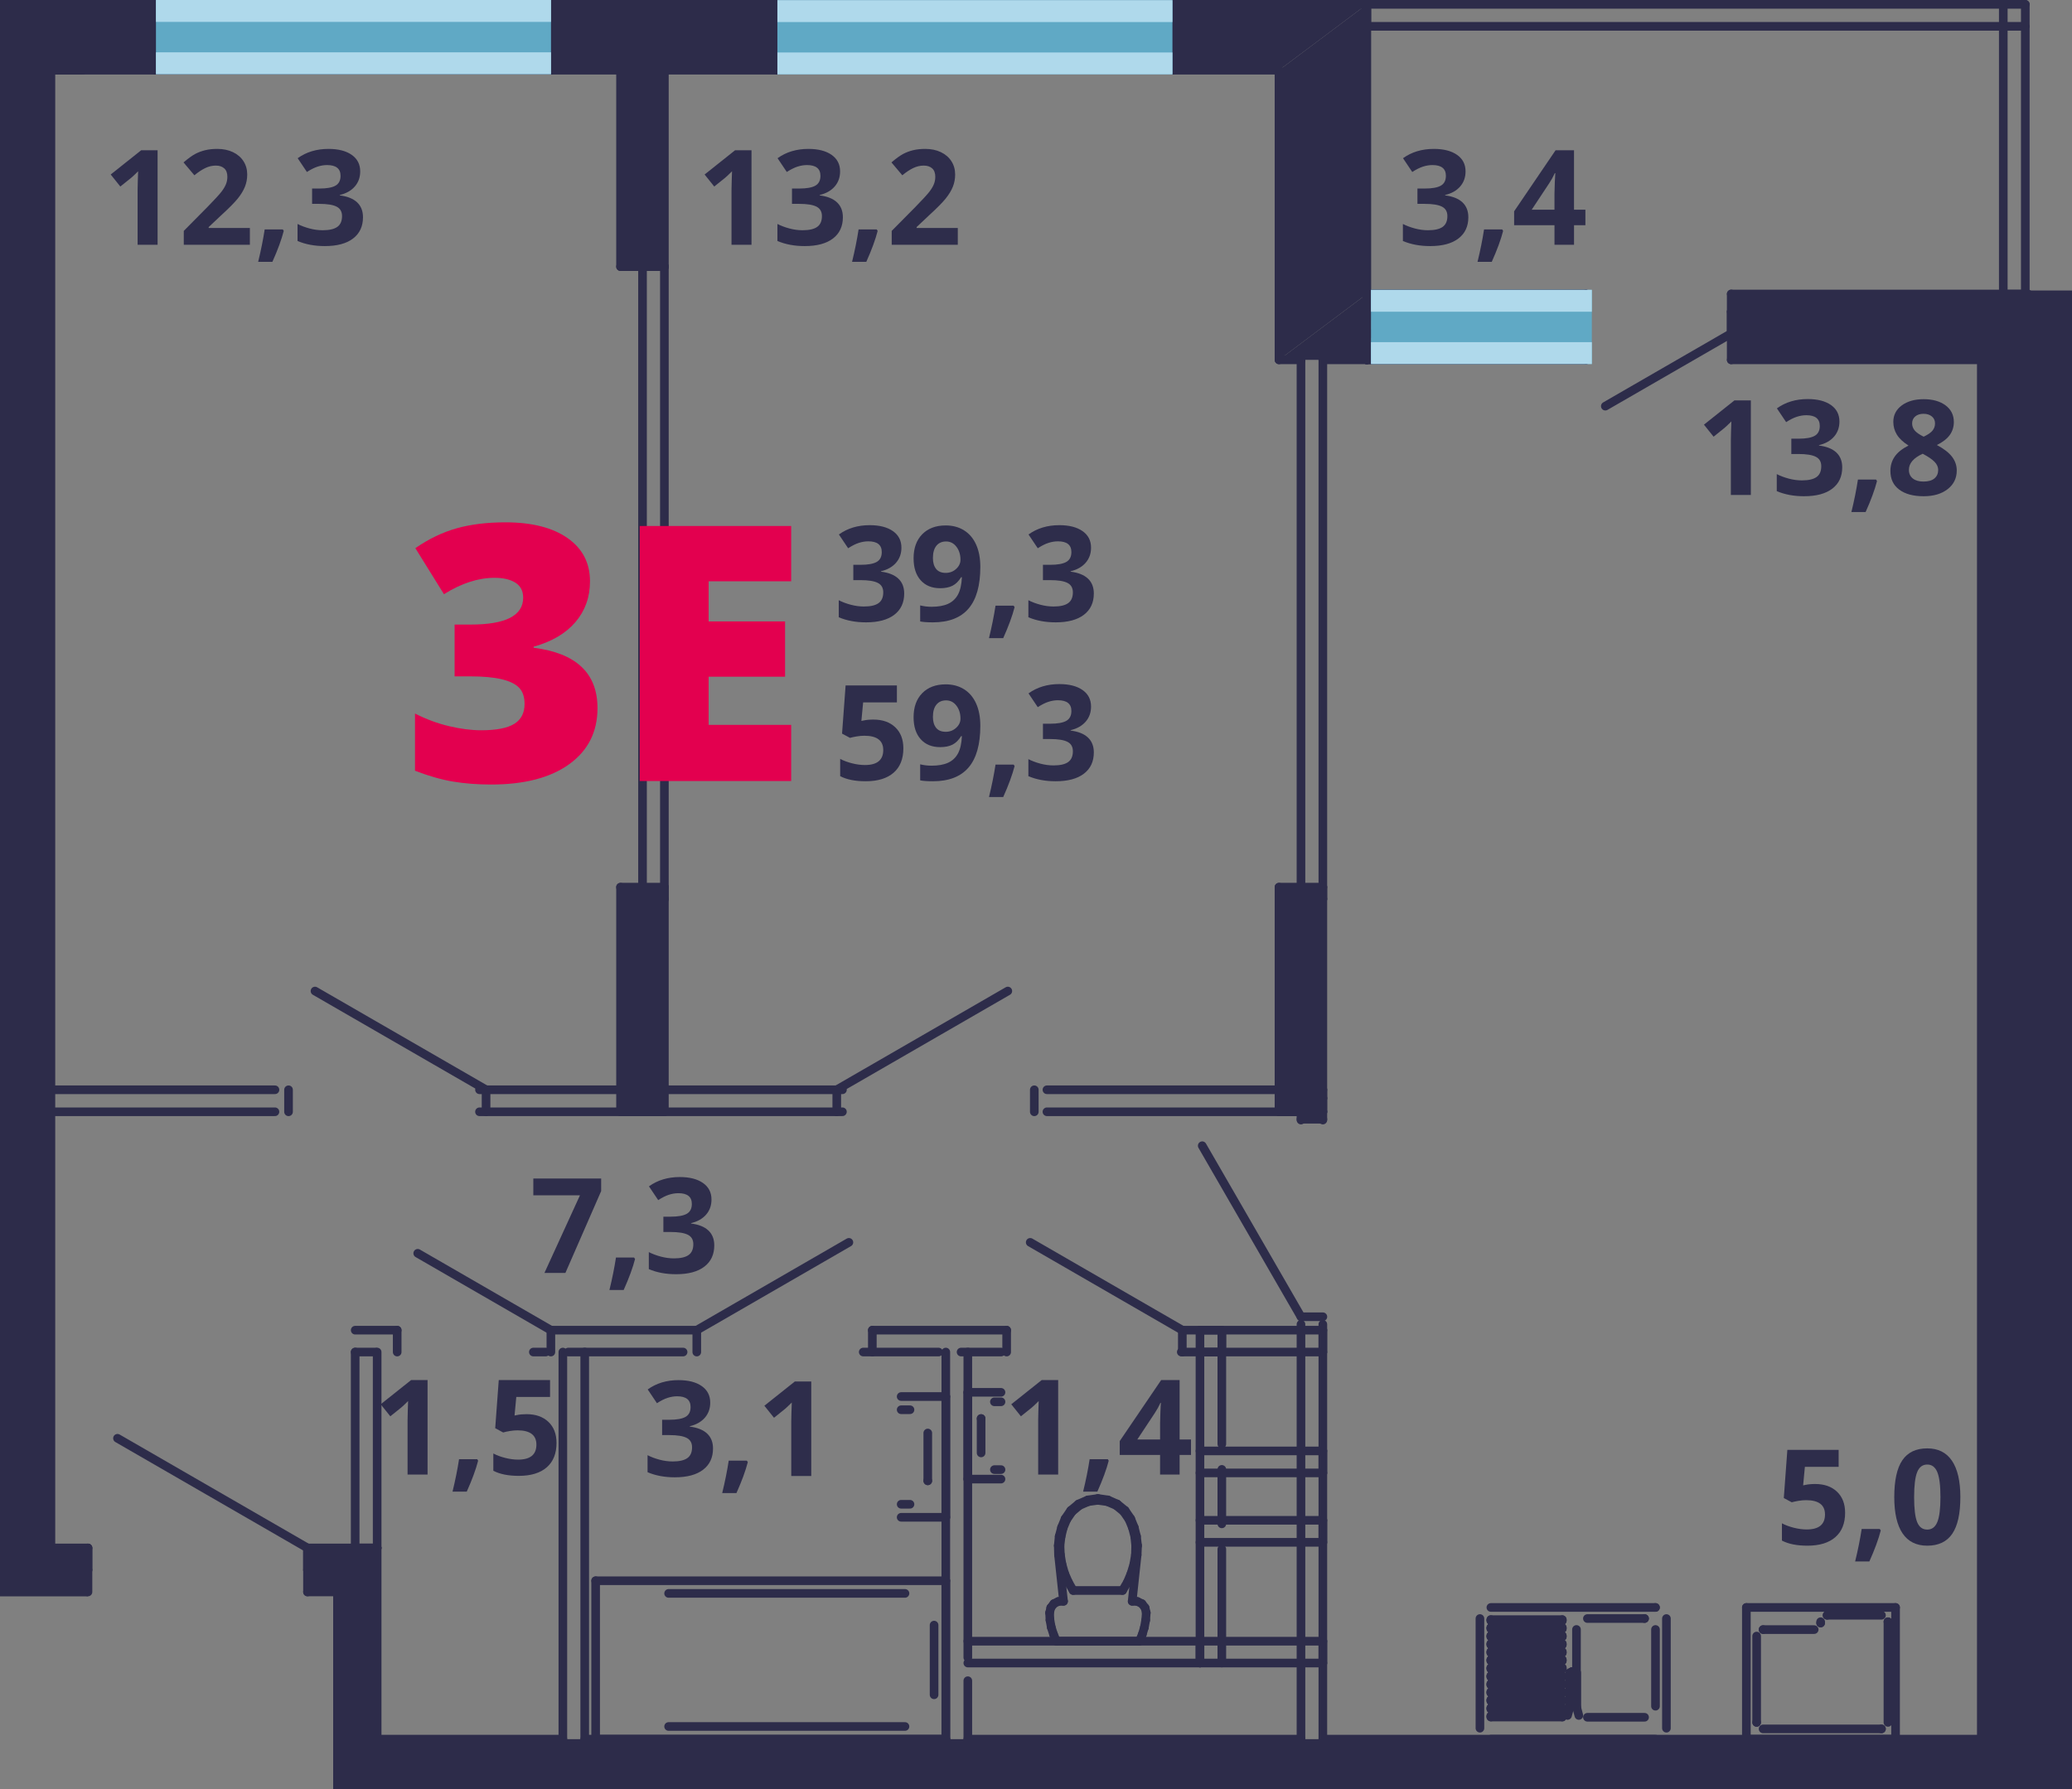 <?xml version="1.0" encoding="utf-8"?>
<!-- Generator: Adobe Illustrator 16.0.0, SVG Export Plug-In . SVG Version: 6.00 Build 0)  -->
<!DOCTYPE svg PUBLIC "-//W3C//DTD SVG 1.1//EN" "http://www.w3.org/Graphics/SVG/1.1/DTD/svg11.dtd">
<svg version="1.1" id="Слой_1" xmlns="http://www.w3.org/2000/svg" xmlns:xlink="http://www.w3.org/1999/xlink" x="0px" y="0px"
	 width="719.565px" height="621.457px" viewBox="0 0 719.565 621.457" enable-background="new 0 0 719.565 621.457"
	 xml:space="preserve">
<rect x="0" y="0" width="719.565" height="621.457" fill="#808080" stroke="none"/>
<polygon fill="#2D2C4A" points="704.347,619.376 719.565,607.833 719.565,113.671 704.347,102.119 "/>
<line fill="none" stroke="#2D2C4A" stroke-width="3" stroke-linecap="round" stroke-linejoin="round" stroke-miterlimit="10" x1="704.343" y1="102.119" x2="704.343" y2="619.378"/>
<polygon fill="#2D2C4A" points="688.07,113.674 688.07,607.835 703.345,619.378 703.345,102.121 "/>
<line fill="none" stroke="#2D2C4A" stroke-width="3" stroke-linecap="round" stroke-linejoin="round" stroke-miterlimit="10" x1="703.345" y1="619.378" x2="703.345" y2="102.121"/>
<line fill="none" stroke="#2D2C4A" stroke-width="3" stroke-linecap="round" stroke-linejoin="round" stroke-miterlimit="10" x1="688.068" y1="124.996" x2="688.068" y2="604.089"/>
<polygon fill-rule="evenodd" clip-rule="evenodd" fill="#2D2C4A" points="444.17,124.996 474.679,102.121 474.679,109.764 
	474.679,115.846 474.679,124.996 "/>
<polygon fill-rule="evenodd" clip-rule="evenodd" fill="#2D2C4A" points="601.216,102.121 703.339,102.121 688.064,124.996 
	601.216,124.996 601.216,115.852 601.216,108.252 "/>
<line fill="none" stroke="#2D2C4A" stroke-width="3" stroke-linecap="round" stroke-linejoin="round" stroke-miterlimit="10" x1="474.673" y1="115.844" x2="474.673" y2="124.995"/>
<line fill="none" stroke="#2D2C4A" stroke-width="3" stroke-linecap="round" stroke-linejoin="round" stroke-miterlimit="10" x1="474.673" y1="102.121" x2="474.673" y2="109.77"/>
<line fill="none" stroke="#2D2C4A" stroke-width="3" stroke-linecap="round" stroke-linejoin="round" stroke-miterlimit="10" x1="474.673" y1="102.121" x2="474.673" y2="109.77"/>
<line fill="none" stroke="#2D2C4A" stroke-width="3" stroke-linecap="round" stroke-linejoin="round" stroke-miterlimit="10" x1="474.673" y1="109.762" x2="474.673" y2="115.844"/>
<line fill="none" stroke="#2D2C4A" stroke-width="3" stroke-linecap="round" stroke-linejoin="round" stroke-miterlimit="10" x1="601.216" y1="108.25" x2="601.216" y2="102.119"/>
<line fill="none" stroke="#2D2C4A" stroke-width="3" stroke-linecap="round" stroke-linejoin="round" stroke-miterlimit="10" x1="601.216" y1="124.996" x2="601.216" y2="115.846"/>
<line fill="none" stroke="#2D2C4A" stroke-width="3" stroke-linecap="round" stroke-linejoin="round" stroke-miterlimit="10" x1="601.216" y1="115.844" x2="601.216" y2="108.243"/>
<line fill="none" stroke="#2D2C4A" stroke-width="3" stroke-linecap="round" stroke-linejoin="round" stroke-miterlimit="10" x1="444.17" y1="124.996" x2="451.803" y2="124.996"/>
<line fill="none" stroke="#2D2C4A" stroke-width="3" stroke-linecap="round" stroke-linejoin="round" stroke-miterlimit="10" x1="459.399" y1="124.996" x2="474.673" y2="124.996"/>
<line fill="none" stroke="#2D2C4A" stroke-width="3" stroke-linecap="round" stroke-linejoin="round" stroke-miterlimit="10" x1="601.216" y1="124.996" x2="688.064" y2="124.996"/>
<line fill="none" stroke="#2D2C4A" stroke-width="3" stroke-linecap="round" stroke-linejoin="round" stroke-miterlimit="10" x1="703.345" y1="102.121" x2="601.222" y2="102.121"/>
<line fill="none" stroke="#2D2C4A" stroke-width="3" stroke-linecap="round" stroke-linejoin="round" stroke-miterlimit="10" x1="550.773" y1="102.121" x2="474.669" y2="102.121"/>
<line fill="none" stroke="#2D2C4A" stroke-width="3" stroke-linecap="round" stroke-linejoin="round" stroke-miterlimit="10" x1="550.773" y1="124.996" x2="474.669" y2="124.996"/>
<line fill="none" stroke="#2D2C4A" stroke-width="3" stroke-linecap="round" stroke-linejoin="round" stroke-miterlimit="10" x1="550.773" y1="102.121" x2="550.773" y2="102.121"/>
<line fill="none" stroke="#2D2C4A" stroke-width="3" stroke-linecap="round" stroke-linejoin="round" stroke-miterlimit="10" x1="550.773" y1="102.121" x2="474.669" y2="102.121"/>
<line fill="none" stroke="#2D2C4A" stroke-width="3" stroke-linecap="round" stroke-linejoin="round" stroke-miterlimit="10" x1="474.673" y1="102.121" x2="474.673" y2="102.121"/>
<line fill="none" stroke="#2D2C4A" stroke-width="3" stroke-linecap="round" stroke-linejoin="round" stroke-miterlimit="10" x1="550.773" y1="124.996" x2="550.773" y2="124.996"/>
<line fill="none" stroke="#2D2C4A" stroke-width="3" stroke-linecap="round" stroke-linejoin="round" stroke-miterlimit="10" x1="550.773" y1="124.996" x2="474.669" y2="124.996"/>
<line fill="none" stroke="#2D2C4A" stroke-width="3" stroke-linecap="round" stroke-linejoin="round" stroke-miterlimit="10" x1="474.673" y1="124.996" x2="474.673" y2="124.996"/>
<line fill="none" stroke="#2D2C4A" stroke-width="3" stroke-linecap="round" stroke-linejoin="round" stroke-miterlimit="10" x1="550.773" y1="115.844" x2="545.062" y2="115.844"/>
<line fill="none" stroke="#2D2C4A" stroke-width="3" stroke-linecap="round" stroke-linejoin="round" stroke-miterlimit="10" x1="545.054" y1="115.844" x2="545.054" y2="109.763"/>
<line fill="none" stroke="#2D2C4A" stroke-width="3" stroke-linecap="round" stroke-linejoin="round" stroke-miterlimit="10" x1="545.054" y1="109.762" x2="550.765" y2="109.762"/>
<line fill="none" stroke="#2D2C4A" stroke-width="3" stroke-linecap="round" stroke-linejoin="round" stroke-miterlimit="10" x1="550.773" y1="109.762" x2="550.773" y2="115.844"/>
<line fill="none" stroke="#2D2C4A" stroke-width="3" stroke-linecap="round" stroke-linejoin="round" stroke-miterlimit="10" x1="474.673" y1="109.762" x2="480.384" y2="109.762"/>
<line fill="none" stroke="#2D2C4A" stroke-width="3" stroke-linecap="round" stroke-linejoin="round" stroke-miterlimit="10" x1="480.385" y1="109.762" x2="480.385" y2="115.844"/>
<line fill="none" stroke="#2D2C4A" stroke-width="3" stroke-linecap="round" stroke-linejoin="round" stroke-miterlimit="10" x1="480.385" y1="115.844" x2="474.674" y2="115.844"/>
<line fill="none" stroke="#2D2C4A" stroke-width="3" stroke-linecap="round" stroke-linejoin="round" stroke-miterlimit="10" x1="474.673" y1="115.844" x2="474.673" y2="109.763"/>
<line fill="none" stroke="#2D2C4A" stroke-width="3" stroke-linecap="round" stroke-linejoin="round" stroke-miterlimit="10" x1="545.054" y1="115.844" x2="480.388" y2="115.844"/>
<line fill="none" stroke="#2D2C4A" stroke-width="3" stroke-linecap="round" stroke-linejoin="round" stroke-miterlimit="10" x1="480.385" y1="109.762" x2="545.051" y2="109.762"/>
<line fill="none" stroke="#2D2C4A" stroke-width="3" stroke-linecap="round" stroke-linejoin="round" stroke-miterlimit="10" x1="550.773" y1="109.762" x2="550.773" y2="115.844"/>
<line fill="none" stroke="#2D2C4A" stroke-width="3" stroke-linecap="round" stroke-linejoin="round" stroke-miterlimit="10" x1="550.773" y1="102.121" x2="550.773" y2="109.77"/>
<line fill="none" stroke="#2D2C4A" stroke-width="3" stroke-linecap="round" stroke-linejoin="round" stroke-miterlimit="10" x1="550.773" y1="115.844" x2="550.773" y2="124.995"/>
<line fill="none" stroke="#2D2C4A" stroke-width="3" stroke-linecap="round" stroke-linejoin="round" stroke-miterlimit="10" x1="474.673" y1="109.762" x2="474.673" y2="115.844"/>
<line fill="none" stroke="#2D2C4A" stroke-width="3" stroke-linecap="round" stroke-linejoin="round" stroke-miterlimit="10" x1="474.673" y1="102.121" x2="474.673" y2="109.77"/>
<line fill="none" stroke="#2D2C4A" stroke-width="3" stroke-linecap="round" stroke-linejoin="round" stroke-miterlimit="10" x1="474.673" y1="115.844" x2="474.673" y2="124.995"/>
<line fill="none" stroke="#2D2C4A" stroke-width="3" stroke-linecap="round" stroke-linejoin="round" stroke-miterlimit="10" x1="601.216" y1="115.844" x2="557.496" y2="141.079"/>
<line fill="none" stroke="#2D2C4A" stroke-width="3" stroke-linecap="round" stroke-linejoin="round" stroke-miterlimit="10" x1="550.773" y1="115.844" x2="550.773" y2="108.243"/>
<line fill="none" stroke="#2D2C4A" stroke-width="3" stroke-linecap="round" stroke-linejoin="round" stroke-miterlimit="10" x1="601.216" y1="115.844" x2="601.216" y2="108.243"/>
<rect x="115.704" y="604.107" fill="#2D2C4A" width="603.861" height="17.35"/>
<line fill="none" stroke="#2D2C4A" stroke-width="3" stroke-linecap="round" stroke-linejoin="round" stroke-miterlimit="10" x1="688.068" y1="604.097" x2="459.402" y2="604.097"/>
<line fill="none" stroke="#2D2C4A" stroke-width="3" stroke-linecap="round" stroke-linejoin="round" stroke-miterlimit="10" x1="451.805" y1="604.097" x2="336.107" y2="604.097"/>
<line fill="none" stroke="#2D2C4A" stroke-width="3" stroke-linecap="round" stroke-linejoin="round" stroke-miterlimit="10" x1="328.461" y1="604.097" x2="203.066" y2="604.097"/>
<line fill="none" stroke="#2D2C4A" stroke-width="3" stroke-linecap="round" stroke-linejoin="round" stroke-miterlimit="10" x1="195.468" y1="604.097" x2="130.984" y2="604.097"/>
<line fill="none" stroke="#2D2C4A" stroke-width="3" stroke-linecap="round" stroke-linejoin="round" stroke-miterlimit="10" x1="130.979" y1="619.378" x2="195.463" y2="619.378"/>
<line fill="none" stroke="#2D2C4A" stroke-width="3" stroke-linecap="round" stroke-linejoin="round" stroke-miterlimit="10" x1="203.063" y1="619.378" x2="328.458" y2="619.378"/>
<line fill="none" stroke="#2D2C4A" stroke-width="3" stroke-linecap="round" stroke-linejoin="round" stroke-miterlimit="10" x1="336.103" y1="619.378" x2="451.801" y2="619.378"/>
<line fill="none" stroke="#2D2C4A" stroke-width="3" stroke-linecap="round" stroke-linejoin="round" stroke-miterlimit="10" x1="459.399" y1="619.378" x2="688.064" y2="619.378"/>
<polygon fill-rule="evenodd" clip-rule="evenodd" fill="#2D2C4A" points="444.17,24.381 474.679,1.506 474.679,102.11 
	444.17,124.994 "/>
<line fill="none" stroke="#2D2C4A" stroke-width="3" stroke-linecap="round" stroke-linejoin="round" stroke-miterlimit="10" x1="444.17" y1="24.381" x2="444.17" y2="124.994"/>
<line fill="none" stroke="#2D2C4A" stroke-width="3" stroke-linecap="round" stroke-linejoin="round" stroke-miterlimit="10" x1="474.673" y1="102.121" x2="474.673" y2="1.508"/>
<line fill="none" stroke="#2D2C4A" stroke-width="3" stroke-linecap="round" stroke-linejoin="round" stroke-miterlimit="10" x1="459.399" y1="312.27" x2="459.399" y2="125.007"/>
<line fill="none" stroke="#2D2C4A" stroke-width="3" stroke-linecap="round" stroke-linejoin="round" stroke-miterlimit="10" x1="451.805" y1="124.996" x2="451.805" y2="312.26"/>
<line fill="none" stroke="#2D2C4A" stroke-width="3" stroke-linecap="round" stroke-linejoin="round" stroke-miterlimit="10" x1="451.805" y1="312.27" x2="459.406" y2="312.27"/>
<polygon fill="#2D2C4A" points="115.704,545.3 115.704,604.148 130.979,611.732 130.979,537.685 "/>
<line fill="none" stroke="#2D2C4A" stroke-width="3" stroke-linecap="round" stroke-linejoin="round" stroke-miterlimit="10" x1="130.979" y1="604.097" x2="130.979" y2="537.691"/>
<line fill="none" stroke="#2D2C4A" stroke-width="3" stroke-linecap="round" stroke-linejoin="round" stroke-miterlimit="10" x1="451.805" y1="386.322" x2="451.805" y2="389.06"/>
<line fill="none" stroke="#2D2C4A" stroke-width="3" stroke-linecap="round" stroke-linejoin="round" stroke-miterlimit="10" x1="451.805" y1="459.994" x2="451.805" y2="611.73"/>
<line fill="none" stroke="#2D2C4A" stroke-width="3" stroke-linecap="round" stroke-linejoin="round" stroke-miterlimit="10" x1="459.399" y1="611.738" x2="459.399" y2="460.001"/>
<line fill="none" stroke="#2D2C4A" stroke-width="3" stroke-linecap="round" stroke-linejoin="round" stroke-miterlimit="10" x1="459.399" y1="389.062" x2="459.399" y2="381.46"/>
<line fill="none" stroke="#2D2C4A" stroke-width="3" stroke-linecap="round" stroke-linejoin="round" stroke-miterlimit="10" x1="459.399" y1="381.468" x2="451.798" y2="381.468"/>
<line fill="none" stroke="#2D2C4A" stroke-width="3" stroke-linecap="round" stroke-linejoin="round" stroke-miterlimit="10" x1="451.805" y1="457.378" x2="417.508" y2="397.97"/>
<line fill="none" stroke="#2D2C4A" stroke-width="3" stroke-linecap="round" stroke-linejoin="round" stroke-miterlimit="10" x1="451.805" y1="388.779" x2="459.406" y2="388.779"/>
<line fill="none" stroke="#2D2C4A" stroke-width="3" stroke-linecap="round" stroke-linejoin="round" stroke-miterlimit="10" x1="451.805" y1="457.378" x2="459.406" y2="457.378"/>
<line fill="none" stroke="#2D2C4A" stroke-width="3" stroke-linecap="round" stroke-linejoin="round" stroke-miterlimit="10" x1="195.468" y1="469.636" x2="195.468" y2="611.744"/>
<line fill="none" stroke="#2D2C4A" stroke-width="3" stroke-linecap="round" stroke-linejoin="round" stroke-miterlimit="10" x1="203.063" y1="611.738" x2="203.063" y2="469.632"/>
<line fill="none" stroke="#2D2C4A" stroke-width="3" stroke-linecap="round" stroke-linejoin="round" stroke-miterlimit="10" x1="328.461" y1="469.636" x2="328.461" y2="611.744"/>
<line fill="none" stroke="#2D2C4A" stroke-width="3" stroke-linecap="round" stroke-linejoin="round" stroke-miterlimit="10" x1="336.103" y1="611.738" x2="336.103" y2="583.796"/>
<line fill="none" stroke="#2D2C4A" stroke-width="3" stroke-linecap="round" stroke-linejoin="round" stroke-miterlimit="10" x1="336.103" y1="575.751" x2="336.103" y2="469.642"/>
<polygon fill-rule="evenodd" clip-rule="evenodd" fill="#2D2C4A" points="2.063,9.146 2.063,1.497 54.152,1.497 54.152,9.146 
	54.152,15.229 54.152,24.38 2.063,24.38 2.063,15.229 "/>
<polygon fill-rule="evenodd" clip-rule="evenodd" fill="#2D2C4A" points="191.355,9.146 191.355,1.497 269.976,1.497 269.976,9.146 
	269.976,15.229 269.976,24.38 191.355,24.38 191.355,15.229 "/>
<polygon fill-rule="evenodd" clip-rule="evenodd" fill="#2D2C4A" points="474.673,1.504 444.164,24.379 407.169,24.379 
	407.169,15.235 407.169,9.153 407.169,1.504 "/>
<line fill="none" stroke="#2D2C4A" stroke-width="3" stroke-linecap="round" stroke-linejoin="round" stroke-miterlimit="10" x1="269.968" y1="15.227" x2="269.968" y2="24.378"/>
<line fill="none" stroke="#2D2C4A" stroke-width="3" stroke-linecap="round" stroke-linejoin="round" stroke-miterlimit="10" x1="269.968" y1="1.504" x2="269.968" y2="9.153"/>
<line fill="none" stroke="#2D2C4A" stroke-width="3" stroke-linecap="round" stroke-linejoin="round" stroke-miterlimit="10" x1="269.968" y1="1.504" x2="269.968" y2="9.153"/>
<line fill="none" stroke="#2D2C4A" stroke-width="3" stroke-linecap="round" stroke-linejoin="round" stroke-miterlimit="10" x1="269.968" y1="9.146" x2="269.968" y2="15.229"/>
<line fill="none" stroke="#2D2C4A" stroke-width="3" stroke-linecap="round" stroke-linejoin="round" stroke-miterlimit="10" x1="407.169" y1="15.227" x2="407.169" y2="24.378"/>
<line fill="none" stroke="#2D2C4A" stroke-width="3" stroke-linecap="round" stroke-linejoin="round" stroke-miterlimit="10" x1="407.169" y1="1.504" x2="407.169" y2="9.153"/>
<line fill="none" stroke="#2D2C4A" stroke-width="3" stroke-linecap="round" stroke-linejoin="round" stroke-miterlimit="10" x1="407.169" y1="1.504" x2="407.169" y2="9.153"/>
<line fill="none" stroke="#2D2C4A" stroke-width="3" stroke-linecap="round" stroke-linejoin="round" stroke-miterlimit="10" x1="407.169" y1="9.146" x2="407.169" y2="15.229"/>
<line fill="none" stroke="#2D2C4A" stroke-width="3" stroke-linecap="round" stroke-linejoin="round" stroke-miterlimit="10" x1="54.147" y1="15.227" x2="54.147" y2="24.378"/>
<line fill="none" stroke="#2D2C4A" stroke-width="3" stroke-linecap="round" stroke-linejoin="round" stroke-miterlimit="10" x1="54.147" y1="1.504" x2="54.147" y2="9.153"/>
<line fill="none" stroke="#2D2C4A" stroke-width="3" stroke-linecap="round" stroke-linejoin="round" stroke-miterlimit="10" x1="54.147" y1="1.504" x2="54.147" y2="9.153"/>
<line fill="none" stroke="#2D2C4A" stroke-width="3" stroke-linecap="round" stroke-linejoin="round" stroke-miterlimit="10" x1="54.147" y1="9.146" x2="54.147" y2="15.229"/>
<line fill="none" stroke="#2D2C4A" stroke-width="3" stroke-linecap="round" stroke-linejoin="round" stroke-miterlimit="10" x1="191.355" y1="15.227" x2="191.355" y2="24.378"/>
<line fill="none" stroke="#2D2C4A" stroke-width="3" stroke-linecap="round" stroke-linejoin="round" stroke-miterlimit="10" x1="191.355" y1="1.504" x2="191.355" y2="9.153"/>
<line fill="none" stroke="#2D2C4A" stroke-width="3" stroke-linecap="round" stroke-linejoin="round" stroke-miterlimit="10" x1="191.355" y1="1.504" x2="191.355" y2="9.153"/>
<line fill="none" stroke="#2D2C4A" stroke-width="3" stroke-linecap="round" stroke-linejoin="round" stroke-miterlimit="10" x1="191.355" y1="9.146" x2="191.355" y2="15.229"/>
<line fill="none" stroke="#2D2C4A" stroke-width="3" stroke-linecap="round" stroke-linejoin="round" stroke-miterlimit="10" x1="474.673" y1="1.504" x2="407.169" y2="1.504"/>
<line fill="none" stroke="#2D2C4A" stroke-width="3" stroke-linecap="round" stroke-linejoin="round" stroke-miterlimit="10" x1="269.968" y1="1.504" x2="191.347" y2="1.504"/>
<line fill="none" stroke="#2D2C4A" stroke-width="3" stroke-linecap="round" stroke-linejoin="round" stroke-miterlimit="10" x1="54.15" y1="1.504" x2="2.06" y2="1.504"/>
<line fill="none" stroke="#2D2C4A" stroke-width="3" stroke-linecap="round" stroke-linejoin="round" stroke-miterlimit="10" x1="2.063" y1="24.381" x2="28.674" y2="24.381"/>
<line fill="none" stroke="#2D2C4A" stroke-width="3" stroke-linecap="round" stroke-linejoin="round" stroke-miterlimit="10" x1="17.333" y1="24.381" x2="54.146" y2="24.381"/>
<line fill="none" stroke="#2D2C4A" stroke-width="3" stroke-linecap="round" stroke-linejoin="round" stroke-miterlimit="10" x1="191.355" y1="24.381" x2="269.976" y2="24.381"/>
<line fill="none" stroke="#2D2C4A" stroke-width="3" stroke-linecap="round" stroke-linejoin="round" stroke-miterlimit="10" x1="407.169" y1="24.381" x2="444.165" y2="24.381"/>
<line fill="none" stroke="#2D2C4A" stroke-width="3" stroke-linecap="round" stroke-linejoin="round" stroke-miterlimit="10" x1="407.169" y1="1.504" x2="269.965" y2="1.504"/>
<line fill="none" stroke="#2D2C4A" stroke-width="3" stroke-linecap="round" stroke-linejoin="round" stroke-miterlimit="10" x1="407.169" y1="24.381" x2="269.965" y2="24.381"/>
<line fill="none" stroke="#2D2C4A" stroke-width="3" stroke-linecap="round" stroke-linejoin="round" stroke-miterlimit="10" x1="407.169" y1="1.504" x2="407.169" y2="1.504"/>
<line fill="none" stroke="#2D2C4A" stroke-width="3" stroke-linecap="round" stroke-linejoin="round" stroke-miterlimit="10" x1="407.169" y1="1.504" x2="269.965" y2="1.504"/>
<line fill="none" stroke="#2D2C4A" stroke-width="3" stroke-linecap="round" stroke-linejoin="round" stroke-miterlimit="10" x1="269.968" y1="1.504" x2="269.968" y2="1.504"/>
<line fill="none" stroke="#2D2C4A" stroke-width="3" stroke-linecap="round" stroke-linejoin="round" stroke-miterlimit="10" x1="407.169" y1="24.381" x2="407.169" y2="24.381"/>
<line fill="none" stroke="#2D2C4A" stroke-width="3" stroke-linecap="round" stroke-linejoin="round" stroke-miterlimit="10" x1="407.169" y1="24.381" x2="269.965" y2="24.381"/>
<line fill="none" stroke="#2D2C4A" stroke-width="3" stroke-linecap="round" stroke-linejoin="round" stroke-miterlimit="10" x1="269.968" y1="24.381" x2="269.968" y2="24.381"/>
<line fill="none" stroke="#2D2C4A" stroke-width="3" stroke-linecap="round" stroke-linejoin="round" stroke-miterlimit="10" x1="407.169" y1="15.227" x2="401.459" y2="15.227"/>
<line fill="none" stroke="#2D2C4A" stroke-width="3" stroke-linecap="round" stroke-linejoin="round" stroke-miterlimit="10" x1="401.449" y1="15.227" x2="401.449" y2="9.146"/>
<line fill="none" stroke="#2D2C4A" stroke-width="3" stroke-linecap="round" stroke-linejoin="round" stroke-miterlimit="10" x1="401.449" y1="9.146" x2="407.159" y2="9.146"/>
<line fill="none" stroke="#2D2C4A" stroke-width="3" stroke-linecap="round" stroke-linejoin="round" stroke-miterlimit="10" x1="407.169" y1="9.146" x2="407.169" y2="15.229"/>
<line fill="none" stroke="#2D2C4A" stroke-width="3" stroke-linecap="round" stroke-linejoin="round" stroke-miterlimit="10" x1="269.968" y1="9.146" x2="275.678" y2="9.146"/>
<line fill="none" stroke="#2D2C4A" stroke-width="3" stroke-linecap="round" stroke-linejoin="round" stroke-miterlimit="10" x1="275.688" y1="9.146" x2="275.688" y2="15.229"/>
<line fill="none" stroke="#2D2C4A" stroke-width="3" stroke-linecap="round" stroke-linejoin="round" stroke-miterlimit="10" x1="275.688" y1="15.227" x2="269.977" y2="15.227"/>
<line fill="none" stroke="#2D2C4A" stroke-width="3" stroke-linecap="round" stroke-linejoin="round" stroke-miterlimit="10" x1="269.968" y1="15.227" x2="269.968" y2="9.146"/>
<line fill="none" stroke="#2D2C4A" stroke-width="3" stroke-linecap="round" stroke-linejoin="round" stroke-miterlimit="10" x1="401.449" y1="15.227" x2="275.683" y2="15.227"/>
<line fill="none" stroke="#2D2C4A" stroke-width="3" stroke-linecap="round" stroke-linejoin="round" stroke-miterlimit="10" x1="275.688" y1="9.146" x2="401.454" y2="9.146"/>
<line fill="none" stroke="#2D2C4A" stroke-width="3" stroke-linecap="round" stroke-linejoin="round" stroke-miterlimit="10" x1="407.169" y1="9.146" x2="407.169" y2="15.229"/>
<line fill="none" stroke="#2D2C4A" stroke-width="3" stroke-linecap="round" stroke-linejoin="round" stroke-miterlimit="10" x1="407.169" y1="1.504" x2="407.169" y2="9.153"/>
<line fill="none" stroke="#2D2C4A" stroke-width="3" stroke-linecap="round" stroke-linejoin="round" stroke-miterlimit="10" x1="407.169" y1="15.227" x2="407.169" y2="24.378"/>
<line fill="none" stroke="#2D2C4A" stroke-width="3" stroke-linecap="round" stroke-linejoin="round" stroke-miterlimit="10" x1="269.968" y1="9.146" x2="269.968" y2="15.229"/>
<line fill="none" stroke="#2D2C4A" stroke-width="3" stroke-linecap="round" stroke-linejoin="round" stroke-miterlimit="10" x1="269.968" y1="1.504" x2="269.968" y2="9.153"/>
<line fill="none" stroke="#2D2C4A" stroke-width="3" stroke-linecap="round" stroke-linejoin="round" stroke-miterlimit="10" x1="269.968" y1="15.227" x2="269.968" y2="24.378"/>
<line fill="none" stroke="#2D2C4A" stroke-width="3" stroke-linecap="round" stroke-linejoin="round" stroke-miterlimit="10" x1="191.355" y1="1.504" x2="54.151" y2="1.504"/>
<line fill="none" stroke="#2D2C4A" stroke-width="3" stroke-linecap="round" stroke-linejoin="round" stroke-miterlimit="10" x1="191.355" y1="24.381" x2="54.151" y2="24.381"/>
<line fill="none" stroke="#2D2C4A" stroke-width="3" stroke-linecap="round" stroke-linejoin="round" stroke-miterlimit="10" x1="191.355" y1="1.504" x2="191.355" y2="1.504"/>
<line fill="none" stroke="#2D2C4A" stroke-width="3" stroke-linecap="round" stroke-linejoin="round" stroke-miterlimit="10" x1="191.355" y1="1.504" x2="54.151" y2="1.504"/>
<line fill="none" stroke="#2D2C4A" stroke-width="3" stroke-linecap="round" stroke-linejoin="round" stroke-miterlimit="10" x1="54.147" y1="1.504" x2="54.147" y2="1.504"/>
<line fill="none" stroke="#2D2C4A" stroke-width="3" stroke-linecap="round" stroke-linejoin="round" stroke-miterlimit="10" x1="191.355" y1="24.381" x2="191.355" y2="24.381"/>
<line fill="none" stroke="#2D2C4A" stroke-width="3" stroke-linecap="round" stroke-linejoin="round" stroke-miterlimit="10" x1="191.355" y1="24.381" x2="54.151" y2="24.381"/>
<line fill="none" stroke="#2D2C4A" stroke-width="3" stroke-linecap="round" stroke-linejoin="round" stroke-miterlimit="10" x1="54.147" y1="24.381" x2="54.147" y2="24.381"/>
<line fill="none" stroke="#2D2C4A" stroke-width="3" stroke-linecap="round" stroke-linejoin="round" stroke-miterlimit="10" x1="191.355" y1="15.227" x2="185.645" y2="15.227"/>
<line fill="none" stroke="#2D2C4A" stroke-width="3" stroke-linecap="round" stroke-linejoin="round" stroke-miterlimit="10" x1="185.636" y1="15.227" x2="185.636" y2="9.146"/>
<line fill="none" stroke="#2D2C4A" stroke-width="3" stroke-linecap="round" stroke-linejoin="round" stroke-miterlimit="10" x1="185.636" y1="9.146" x2="191.346" y2="9.146"/>
<line fill="none" stroke="#2D2C4A" stroke-width="3" stroke-linecap="round" stroke-linejoin="round" stroke-miterlimit="10" x1="191.355" y1="9.146" x2="191.355" y2="15.229"/>
<line fill="none" stroke="#2D2C4A" stroke-width="3" stroke-linecap="round" stroke-linejoin="round" stroke-miterlimit="10" x1="54.147" y1="9.146" x2="59.857" y2="9.146"/>
<line fill="none" stroke="#2D2C4A" stroke-width="3" stroke-linecap="round" stroke-linejoin="round" stroke-miterlimit="10" x1="59.866" y1="9.146" x2="59.866" y2="15.229"/>
<line fill="none" stroke="#2D2C4A" stroke-width="3" stroke-linecap="round" stroke-linejoin="round" stroke-miterlimit="10" x1="59.866" y1="15.227" x2="54.155" y2="15.227"/>
<line fill="none" stroke="#2D2C4A" stroke-width="3" stroke-linecap="round" stroke-linejoin="round" stroke-miterlimit="10" x1="54.147" y1="15.227" x2="54.147" y2="9.146"/>
<line fill="none" stroke="#2D2C4A" stroke-width="3" stroke-linecap="round" stroke-linejoin="round" stroke-miterlimit="10" x1="185.636" y1="15.227" x2="59.87" y2="15.227"/>
<line fill="none" stroke="#2D2C4A" stroke-width="3" stroke-linecap="round" stroke-linejoin="round" stroke-miterlimit="10" x1="59.866" y1="9.146" x2="185.632" y2="9.146"/>
<line fill="none" stroke="#2D2C4A" stroke-width="3" stroke-linecap="round" stroke-linejoin="round" stroke-miterlimit="10" x1="191.355" y1="9.146" x2="191.355" y2="15.229"/>
<line fill="none" stroke="#2D2C4A" stroke-width="3" stroke-linecap="round" stroke-linejoin="round" stroke-miterlimit="10" x1="191.355" y1="1.504" x2="191.355" y2="9.153"/>
<line fill="none" stroke="#2D2C4A" stroke-width="3" stroke-linecap="round" stroke-linejoin="round" stroke-miterlimit="10" x1="191.355" y1="15.227" x2="191.355" y2="24.378"/>
<line fill="none" stroke="#2D2C4A" stroke-width="3" stroke-linecap="round" stroke-linejoin="round" stroke-miterlimit="10" x1="54.147" y1="9.146" x2="54.147" y2="15.229"/>
<line fill="none" stroke="#2D2C4A" stroke-width="3" stroke-linecap="round" stroke-linejoin="round" stroke-miterlimit="10" x1="54.147" y1="1.504" x2="54.147" y2="9.153"/>
<line fill="none" stroke="#2D2C4A" stroke-width="3" stroke-linecap="round" stroke-linejoin="round" stroke-miterlimit="10" x1="54.147" y1="15.227" x2="54.147" y2="24.378"/>
<rect x="2.053" y="24.402" fill="#2D2C4A" width="15.275" height="513.296"/>
<line fill="none" stroke="#2D2C4A" stroke-width="3" stroke-linecap="round" stroke-linejoin="round" stroke-miterlimit="10" x1="17.333" y1="537.685" x2="17.333" y2="386.171"/>
<line fill="none" stroke="#2D2C4A" stroke-width="3" stroke-linecap="round" stroke-linejoin="round" stroke-miterlimit="10" x1="17.333" y1="378.537" x2="17.333" y2="24.388"/>
<line fill="none" stroke="#2D2C4A" stroke-width="3" stroke-linecap="round" stroke-linejoin="round" stroke-miterlimit="10" x1="2.06" y1="24.381" x2="2.06" y2="352.833"/>
<line fill="none" stroke="#2D2C4A" stroke-width="3" stroke-linecap="round" stroke-linejoin="round" stroke-miterlimit="10" x1="2.06" y1="360.433" x2="2.06" y2="508.878"/>
<line fill="none" stroke="#2D2C4A" stroke-width="3" stroke-linecap="round" stroke-linejoin="round" stroke-miterlimit="10" x1="2.06" y1="516.509" x2="2.06" y2="537.677"/>
<rect x="215.501" y="14.606" fill="#2D2C4A" width="15.234" height="78.026"/>
<line fill="none" stroke="#2D2C4A" stroke-width="3" stroke-linecap="round" stroke-linejoin="round" stroke-miterlimit="10" x1="230.728" y1="92.619" x2="230.728" y2="14.594"/>
<line fill="none" stroke="#2D2C4A" stroke-width="3" stroke-linecap="round" stroke-linejoin="round" stroke-miterlimit="10" x1="230.728" y1="14.598" x2="215.494" y2="14.598"/>
<line fill="none" stroke="#2D2C4A" stroke-width="3" stroke-linecap="round" stroke-linejoin="round" stroke-miterlimit="10" x1="215.501" y1="14.598" x2="215.501" y2="92.624"/>
<line fill="none" stroke="#2D2C4A" stroke-width="3" stroke-linecap="round" stroke-linejoin="round" stroke-miterlimit="10" x1="215.501" y1="92.619" x2="230.735" y2="92.619"/>
<polygon fill="#2D2C4A" points="0,537.685 0,546.08 0,554.5 30.56,554.5 30.56,546.08 30.56,537.685 "/>
<polygon fill="#2D2C4A" points="106.789,537.685 106.789,545.32 106.789,552.976 115.71,552.976 130.977,537.685 "/>
<line fill="none" stroke="#2D2C4A" stroke-width="3" stroke-linecap="round" stroke-linejoin="round" stroke-miterlimit="10" x1="106.786" y1="545.328" x2="106.786" y2="552.978"/>
<line fill="none" stroke="#2D2C4A" stroke-width="3" stroke-linecap="round" stroke-linejoin="round" stroke-miterlimit="10" x1="106.786" y1="537.685" x2="106.786" y2="545.335"/>
<line fill="none" stroke="#2D2C4A" stroke-width="3" stroke-linecap="round" stroke-linejoin="round" stroke-miterlimit="10" x1="30.553" y1="545.328" x2="30.553" y2="552.978"/>
<line fill="none" stroke="#2D2C4A" stroke-width="3" stroke-linecap="round" stroke-linejoin="round" stroke-miterlimit="10" x1="30.553" y1="537.685" x2="30.553" y2="545.335"/>
<line fill="none" stroke="#2D2C4A" stroke-width="3" stroke-linecap="round" stroke-linejoin="round" stroke-miterlimit="10" x1="130.979" y1="537.685" x2="106.775" y2="537.685"/>
<line fill="none" stroke="#2D2C4A" stroke-width="3" stroke-linecap="round" stroke-linejoin="round" stroke-miterlimit="10" x1="30.553" y1="537.685" x2="17.341" y2="537.685"/>
<line fill="none" stroke="#2D2C4A" stroke-width="3" stroke-linecap="round" stroke-linejoin="round" stroke-miterlimit="10" x1="106.786" y1="552.968" x2="115.707" y2="552.968"/>
<line fill="none" stroke="#2D2C4A" stroke-width="3" stroke-linecap="round" stroke-linejoin="round" stroke-miterlimit="10" x1="106.786" y1="537.685" x2="40.8" y2="499.591"/>
<line fill="none" stroke="#2D2C4A" stroke-width="3" stroke-linecap="round" stroke-linejoin="round" stroke-miterlimit="10" x1="30.553" y1="537.685" x2="30.553" y2="545.335"/>
<line fill="none" stroke="#2D2C4A" stroke-width="3" stroke-linecap="round" stroke-linejoin="round" stroke-miterlimit="10" x1="106.786" y1="537.685" x2="106.786" y2="545.335"/>
<line fill="none" stroke="#2D2C4A" stroke-width="3" stroke-linecap="round" stroke-linejoin="round" stroke-miterlimit="10" x1="9.7" y1="386.179" x2="95.484" y2="386.179"/>
<line fill="none" stroke="#2D2C4A" stroke-width="3" stroke-linecap="round" stroke-linejoin="round" stroke-miterlimit="10" x1="166.516" y1="386.179" x2="292.555" y2="386.179"/>
<line fill="none" stroke="#2D2C4A" stroke-width="3" stroke-linecap="round" stroke-linejoin="round" stroke-miterlimit="10" x1="363.58" y1="386.179" x2="459.398" y2="386.179"/>
<line fill="none" stroke="#2D2C4A" stroke-width="3" stroke-linecap="round" stroke-linejoin="round" stroke-miterlimit="10" x1="459.399" y1="381.468" x2="459.399" y2="378.531"/>
<line fill="none" stroke="#2D2C4A" stroke-width="3" stroke-linecap="round" stroke-linejoin="round" stroke-miterlimit="10" x1="459.399" y1="378.537" x2="363.581" y2="378.537"/>
<line fill="none" stroke="#2D2C4A" stroke-width="3" stroke-linecap="round" stroke-linejoin="round" stroke-miterlimit="10" x1="292.563" y1="378.537" x2="166.523" y2="378.537"/>
<line fill="none" stroke="#2D2C4A" stroke-width="3" stroke-linecap="round" stroke-linejoin="round" stroke-miterlimit="10" x1="95.49" y1="378.537" x2="9.706" y2="378.537"/>
<line fill="none" stroke="#2D2C4A" stroke-width="3" stroke-linecap="round" stroke-linejoin="round" stroke-miterlimit="10" x1="290.593" y1="378.537" x2="349.993" y2="344.24"/>
<line fill="none" stroke="#2D2C4A" stroke-width="3" stroke-linecap="round" stroke-linejoin="round" stroke-miterlimit="10" x1="359.191" y1="378.537" x2="359.191" y2="386.187"/>
<line fill="none" stroke="#2D2C4A" stroke-width="3" stroke-linecap="round" stroke-linejoin="round" stroke-miterlimit="10" x1="290.593" y1="378.537" x2="290.593" y2="386.187"/>
<line fill="none" stroke="#2D2C4A" stroke-width="3" stroke-linecap="round" stroke-linejoin="round" stroke-miterlimit="10" x1="168.801" y1="378.537" x2="109.392" y2="344.24"/>
<line fill="none" stroke="#2D2C4A" stroke-width="3" stroke-linecap="round" stroke-linejoin="round" stroke-miterlimit="10" x1="100.201" y1="378.537" x2="100.201" y2="386.187"/>
<line fill="none" stroke="#2D2C4A" stroke-width="3" stroke-linecap="round" stroke-linejoin="round" stroke-miterlimit="10" x1="168.801" y1="378.537" x2="168.801" y2="386.187"/>
<line fill="none" stroke="#2D2C4A" stroke-width="3" stroke-linecap="round" stroke-linejoin="round" stroke-miterlimit="10" x1="459.399" y1="570.08" x2="416.726" y2="570.08"/>
<line fill="none" stroke="#2D2C4A" stroke-width="3" stroke-linecap="round" stroke-linejoin="round" stroke-miterlimit="10" x1="416.725" y1="577.658" x2="459.397" y2="577.658"/>
<line fill="none" stroke="#2D2C4A" stroke-width="3" stroke-linecap="round" stroke-linejoin="round" stroke-miterlimit="10" x1="459.399" y1="577.658" x2="459.399" y2="570.074"/>
<line fill="none" stroke="#2D2C4A" stroke-width="3" stroke-linecap="round" stroke-linejoin="round" stroke-miterlimit="10" x1="459.399" y1="528.089" x2="416.726" y2="528.089"/>
<line fill="none" stroke="#2D2C4A" stroke-width="3" stroke-linecap="round" stroke-linejoin="round" stroke-miterlimit="10" x1="416.725" y1="535.732" x2="459.397" y2="535.732"/>
<line fill="none" stroke="#2D2C4A" stroke-width="3" stroke-linecap="round" stroke-linejoin="round" stroke-miterlimit="10" x1="459.399" y1="535.732" x2="459.399" y2="528.083"/>
<line fill="none" stroke="#2D2C4A" stroke-width="3" stroke-linecap="round" stroke-linejoin="round" stroke-miterlimit="10" x1="459.399" y1="503.986" x2="416.726" y2="503.986"/>
<line fill="none" stroke="#2D2C4A" stroke-width="3" stroke-linecap="round" stroke-linejoin="round" stroke-miterlimit="10" x1="416.725" y1="511.626" x2="459.397" y2="511.626"/>
<line fill="none" stroke="#2D2C4A" stroke-width="3" stroke-linecap="round" stroke-linejoin="round" stroke-miterlimit="10" x1="459.399" y1="511.626" x2="459.399" y2="503.976"/>
<line fill="none" stroke="#2D2C4A" stroke-width="3" stroke-linecap="round" stroke-linejoin="round" stroke-miterlimit="10" x1="416.725" y1="469.636" x2="459.397" y2="469.636"/>
<line fill="none" stroke="#2D2C4A" stroke-width="3" stroke-linecap="round" stroke-linejoin="round" stroke-miterlimit="10" x1="459.399" y1="469.636" x2="459.399" y2="462.037"/>
<line fill="none" stroke="#2D2C4A" stroke-width="3" stroke-linecap="round" stroke-linejoin="round" stroke-miterlimit="10" x1="459.399" y1="462.042" x2="416.726" y2="462.042"/>
<line fill="none" stroke="#2D2C4A" stroke-width="3" stroke-linecap="round" stroke-linejoin="round" stroke-miterlimit="10" x1="424.317" y1="462.042" x2="410.585" y2="462.042"/>
<line fill="none" stroke="#2D2C4A" stroke-width="3" stroke-linecap="round" stroke-linejoin="round" stroke-miterlimit="10" x1="349.59" y1="462.042" x2="302.947" y2="462.042"/>
<line fill="none" stroke="#2D2C4A" stroke-width="3" stroke-linecap="round" stroke-linejoin="round" stroke-miterlimit="10" x1="241.978" y1="462.042" x2="191.3" y2="462.042"/>
<line fill="none" stroke="#2D2C4A" stroke-width="3" stroke-linecap="round" stroke-linejoin="round" stroke-miterlimit="10" x1="137.936" y1="462.042" x2="123.354" y2="462.042"/>
<line fill="none" stroke="#2D2C4A" stroke-width="3" stroke-linecap="round" stroke-linejoin="round" stroke-miterlimit="10" x1="123.346" y1="469.636" x2="130.476" y2="469.636"/>
<line fill="none" stroke="#2D2C4A" stroke-width="3" stroke-linecap="round" stroke-linejoin="round" stroke-miterlimit="10" x1="185.227" y1="469.636" x2="189.518" y2="469.636"/>
<line fill="none" stroke="#2D2C4A" stroke-width="3" stroke-linecap="round" stroke-linejoin="round" stroke-miterlimit="10" x1="197.342" y1="469.636" x2="237.226" y2="469.636"/>
<line fill="none" stroke="#2D2C4A" stroke-width="3" stroke-linecap="round" stroke-linejoin="round" stroke-miterlimit="10" x1="299.787" y1="469.636" x2="325.955" y2="469.636"/>
<line fill="none" stroke="#2D2C4A" stroke-width="3" stroke-linecap="round" stroke-linejoin="round" stroke-miterlimit="10" x1="333.763" y1="469.636" x2="347.667" y2="469.636"/>
<line fill="none" stroke="#2D2C4A" stroke-width="3" stroke-linecap="round" stroke-linejoin="round" stroke-miterlimit="10" x1="410.232" y1="469.636" x2="424.318" y2="469.636"/>
<line fill="none" stroke="#2D2C4A" stroke-width="3" stroke-linecap="round" stroke-linejoin="round" stroke-miterlimit="10" x1="424.317" y1="469.636" x2="424.317" y2="462.037"/>
<line fill="none" stroke="#2D2C4A" stroke-width="3" stroke-linecap="round" stroke-linejoin="round" stroke-miterlimit="10" x1="410.597" y1="462.042" x2="357.773" y2="431.535"/>
<line fill="none" stroke="#2D2C4A" stroke-width="3" stroke-linecap="round" stroke-linejoin="round" stroke-miterlimit="10" x1="349.59" y1="462.042" x2="349.59" y2="469.644"/>
<line fill="none" stroke="#2D2C4A" stroke-width="3" stroke-linecap="round" stroke-linejoin="round" stroke-miterlimit="10" x1="410.597" y1="462.042" x2="410.597" y2="469.644"/>
<line fill="none" stroke="#2D2C4A" stroke-width="3" stroke-linecap="round" stroke-linejoin="round" stroke-miterlimit="10" x1="241.978" y1="462.042" x2="294.801" y2="431.535"/>
<line fill="none" stroke="#2D2C4A" stroke-width="3" stroke-linecap="round" stroke-linejoin="round" stroke-miterlimit="10" x1="302.945" y1="462.042" x2="302.945" y2="469.644"/>
<line fill="none" stroke="#2D2C4A" stroke-width="3" stroke-linecap="round" stroke-linejoin="round" stroke-miterlimit="10" x1="241.978" y1="462.042" x2="241.978" y2="469.644"/>
<line fill="none" stroke="#2D2C4A" stroke-width="3" stroke-linecap="round" stroke-linejoin="round" stroke-miterlimit="10" x1="191.309" y1="462.042" x2="145.07" y2="435.339"/>
<line fill="none" stroke="#2D2C4A" stroke-width="3" stroke-linecap="round" stroke-linejoin="round" stroke-miterlimit="10" x1="137.936" y1="462.042" x2="137.936" y2="469.644"/>
<line fill="none" stroke="#2D2C4A" stroke-width="3" stroke-linecap="round" stroke-linejoin="round" stroke-miterlimit="10" x1="191.309" y1="462.042" x2="191.309" y2="469.644"/>
<line fill="none" stroke="#2D2C4A" stroke-width="3" stroke-linecap="round" stroke-linejoin="round" stroke-miterlimit="10" x1="416.725" y1="570.08" x2="336.106" y2="570.08"/>
<line fill="none" stroke="#2D2C4A" stroke-width="3" stroke-linecap="round" stroke-linejoin="round" stroke-miterlimit="10" x1="336.103" y1="577.658" x2="416.72" y2="577.658"/>
<line fill="none" stroke="#2D2C4A" stroke-width="3" stroke-linecap="round" stroke-linejoin="round" stroke-miterlimit="10" x1="416.725" y1="577.658" x2="416.725" y2="570.074"/>
<rect x="215.501" y="308.16" fill="#2D2C4A" width="15.234" height="78.025"/>
<line fill="none" stroke="#2D2C4A" stroke-width="3" stroke-linecap="round" stroke-linejoin="round" stroke-miterlimit="10" x1="230.728" y1="386.179" x2="230.728" y2="308.154"/>
<line fill="none" stroke="#2D2C4A" stroke-width="3" stroke-linecap="round" stroke-linejoin="round" stroke-miterlimit="10" x1="230.728" y1="308.158" x2="215.494" y2="308.158"/>
<line fill="none" stroke="#2D2C4A" stroke-width="3" stroke-linecap="round" stroke-linejoin="round" stroke-miterlimit="10" x1="215.501" y1="308.158" x2="215.501" y2="386.183"/>
<line fill="none" stroke="#2D2C4A" stroke-width="3" stroke-linecap="round" stroke-linejoin="round" stroke-miterlimit="10" x1="215.501" y1="386.179" x2="230.735" y2="386.179"/>
<rect x="444.166" y="308.16" fill="#2D2C4A" width="15.234" height="78.025"/>
<line fill="none" stroke="#2D2C4A" stroke-width="3" stroke-linecap="round" stroke-linejoin="round" stroke-miterlimit="10" x1="459.399" y1="386.179" x2="459.399" y2="308.154"/>
<line fill="none" stroke="#2D2C4A" stroke-width="3" stroke-linecap="round" stroke-linejoin="round" stroke-miterlimit="10" x1="459.399" y1="308.158" x2="444.165" y2="308.158"/>
<line fill="none" stroke="#2D2C4A" stroke-width="3" stroke-linecap="round" stroke-linejoin="round" stroke-miterlimit="10" x1="444.17" y1="308.158" x2="444.17" y2="386.183"/>
<line fill="none" stroke="#2D2C4A" stroke-width="3" stroke-linecap="round" stroke-linejoin="round" stroke-miterlimit="10" x1="444.17" y1="386.179" x2="459.404" y2="386.179"/>
<line fill="none" stroke="#2D2C4A" stroke-width="3" stroke-linecap="round" stroke-linejoin="round" stroke-miterlimit="10" x1="424.317" y1="577.658" x2="424.317" y2="538.113"/>
<line fill="none" stroke="#2D2C4A" stroke-width="3" stroke-linecap="round" stroke-linejoin="round" stroke-miterlimit="10" x1="424.317" y1="529.32" x2="424.317" y2="510.398"/>
<line fill="none" stroke="#2D2C4A" stroke-width="3" stroke-linecap="round" stroke-linejoin="round" stroke-miterlimit="10" x1="424.317" y1="501.605" x2="424.317" y2="462.042"/>
<line fill="none" stroke="#2D2C4A" stroke-width="3" stroke-linecap="round" stroke-linejoin="round" stroke-miterlimit="10" x1="416.725" y1="462.042" x2="416.725" y2="577.66"/>
<line fill="none" stroke="#2D2C4A" stroke-width="3" stroke-linecap="round" stroke-linejoin="round" stroke-miterlimit="10" x1="130.979" y1="537.685" x2="130.979" y2="469.636"/>
<line fill="none" stroke="#2D2C4A" stroke-width="3" stroke-linecap="round" stroke-linejoin="round" stroke-miterlimit="10" x1="123.346" y1="469.636" x2="123.346" y2="537.687"/>
<line fill="none" stroke="#2D2C4A" stroke-width="3" stroke-linecap="round" stroke-linejoin="round" stroke-miterlimit="10" x1="123.346" y1="537.685" x2="130.979" y2="537.685"/>
<line fill="none" stroke="#2D2C4A" stroke-width="3" stroke-linecap="round" stroke-linejoin="round" stroke-miterlimit="10" x1="230.728" y1="312.27" x2="230.728" y2="92.625"/>
<line fill="none" stroke="#2D2C4A" stroke-width="3" stroke-linecap="round" stroke-linejoin="round" stroke-miterlimit="10" x1="230.728" y1="92.619" x2="223.127" y2="92.619"/>
<line fill="none" stroke="#2D2C4A" stroke-width="3" stroke-linecap="round" stroke-linejoin="round" stroke-miterlimit="10" x1="223.134" y1="92.619" x2="223.134" y2="312.266"/>
<line fill="none" stroke="#2D2C4A" stroke-width="3" stroke-linecap="round" stroke-linejoin="round" stroke-miterlimit="10" x1="223.134" y1="312.27" x2="230.735" y2="312.27"/>
<line fill="none" stroke="#2D2C4A" stroke-width="3" stroke-linecap="round" stroke-linejoin="round" stroke-miterlimit="10" x1="703.345" y1="102.168" x2="703.345" y2="1.505"/>
<line fill="none" stroke="#2D2C4A" stroke-width="3" stroke-linecap="round" stroke-linejoin="round" stroke-miterlimit="10" x1="695.702" y1="1.504" x2="695.702" y2="102.166"/>
<line fill="none" stroke="#2D2C4A" stroke-width="3" stroke-linecap="round" stroke-linejoin="round" stroke-miterlimit="10" x1="695.702" y1="102.168" x2="703.351" y2="102.168"/>
<line fill="none" stroke="#2D2C4A" stroke-width="3" stroke-linecap="round" stroke-linejoin="round" stroke-miterlimit="10" x1="703.345" y1="1.504" x2="474.68" y2="1.504"/>
<line fill="none" stroke="#2D2C4A" stroke-width="3" stroke-linecap="round" stroke-linejoin="round" stroke-miterlimit="10" x1="474.673" y1="1.504" x2="474.673" y2="9.153"/>
<line fill="none" stroke="#2D2C4A" stroke-width="3" stroke-linecap="round" stroke-linejoin="round" stroke-miterlimit="10" x1="474.673" y1="9.146" x2="703.339" y2="9.146"/>
<line fill="none" stroke="#2D2C4A" stroke-width="3" stroke-linecap="round" stroke-linejoin="round" stroke-miterlimit="10" x1="517.75" y1="619.378" x2="574.914" y2="619.378"/>
<line fill="none" stroke="#2D2C4A" stroke-width="3" stroke-linecap="round" stroke-linejoin="round" stroke-miterlimit="10" x1="606.479" y1="619.378" x2="658.287" y2="619.378"/>
<line fill="none" stroke="#2D2C4A" stroke-width="3" stroke-linecap="round" stroke-linejoin="round" stroke-miterlimit="10" x1="328.461" y1="619.378" x2="206.862" y2="619.378"/>
<line fill="none" stroke="#2D2C4A" stroke-width="3" stroke-linecap="round" stroke-linejoin="round" stroke-miterlimit="10" x1="394.911" y1="540.111" x2="395.059" y2="536.869"/>
<line fill="none" stroke="#2D2C4A" stroke-width="3" stroke-linecap="round" stroke-linejoin="round" stroke-miterlimit="10" x1="395.053" y1="536.867" x2="394.681" y2="533.675"/>
<line fill="none" stroke="#2D2C4A" stroke-width="3" stroke-linecap="round" stroke-linejoin="round" stroke-miterlimit="10" x1="394.682" y1="533.667" x2="393.906" y2="530.574"/>
<line fill="none" stroke="#2D2C4A" stroke-width="3" stroke-linecap="round" stroke-linejoin="round" stroke-miterlimit="10" x1="393.903" y1="530.564" x2="392.673" y2="527.542"/>
<line fill="none" stroke="#2D2C4A" stroke-width="3" stroke-linecap="round" stroke-linejoin="round" stroke-miterlimit="10" x1="392.674" y1="527.539" x2="390.702" y2="524.65"/>
<line fill="none" stroke="#2D2C4A" stroke-width="3" stroke-linecap="round" stroke-linejoin="round" stroke-miterlimit="10" x1="390.703" y1="524.656" x2="387.963" y2="522.412"/>
<line fill="none" stroke="#2D2C4A" stroke-width="3" stroke-linecap="round" stroke-linejoin="round" stroke-miterlimit="10" x1="387.961" y1="522.419" x2="384.751" y2="521"/>
<line fill="none" stroke="#2D2C4A" stroke-width="3" stroke-linecap="round" stroke-linejoin="round" stroke-miterlimit="10" x1="384.756" y1="521" x2="381.29" y2="520.498"/>
<line fill="none" stroke="#2D2C4A" stroke-width="3" stroke-linecap="round" stroke-linejoin="round" stroke-miterlimit="10" x1="381.282" y1="520.496" x2="377.816" y2="521.001"/>
<line fill="none" stroke="#2D2C4A" stroke-width="3" stroke-linecap="round" stroke-linejoin="round" stroke-miterlimit="10" x1="377.807" y1="521" x2="374.564" y2="522.421"/>
<line fill="none" stroke="#2D2C4A" stroke-width="3" stroke-linecap="round" stroke-linejoin="round" stroke-miterlimit="10" x1="374.563" y1="522.419" x2="371.864" y2="524.664"/>
<line fill="none" stroke="#2D2C4A" stroke-width="3" stroke-linecap="round" stroke-linejoin="round" stroke-miterlimit="10" x1="371.86" y1="524.656" x2="369.887" y2="527.544"/>
<line fill="none" stroke="#2D2C4A" stroke-width="3" stroke-linecap="round" stroke-linejoin="round" stroke-miterlimit="10" x1="369.899" y1="527.539" x2="368.653" y2="530.56"/>
<line fill="none" stroke="#2D2C4A" stroke-width="3" stroke-linecap="round" stroke-linejoin="round" stroke-miterlimit="10" x1="368.662" y1="530.564" x2="367.836" y2="533.66"/>
<line fill="none" stroke="#2D2C4A" stroke-width="3" stroke-linecap="round" stroke-linejoin="round" stroke-miterlimit="10" x1="367.835" y1="533.667" x2="367.514" y2="536.861"/>
<line fill="none" stroke="#2D2C4A" stroke-width="3" stroke-linecap="round" stroke-linejoin="round" stroke-miterlimit="10" x1="367.52" y1="536.867" x2="367.603" y2="540.111"/>
<line fill="none" stroke="#2D2C4A" stroke-width="3" stroke-linecap="round" stroke-linejoin="round" stroke-miterlimit="10" x1="367.606" y1="540.111" x2="369.348" y2="556.212"/>
<line fill="none" stroke="#2D2C4A" stroke-width="3" stroke-linecap="round" stroke-linejoin="round" stroke-miterlimit="10" x1="393.178" y1="556.214" x2="394.903" y2="540.115"/>
<line fill="none" stroke="#2D2C4A" stroke-width="3" stroke-linecap="round" stroke-linejoin="round" stroke-miterlimit="10" x1="390.247" y1="525.064" x2="387.63" y2="522.919"/>
<line fill="none" stroke="#2D2C4A" stroke-width="3" stroke-linecap="round" stroke-linejoin="round" stroke-miterlimit="10" x1="387.641" y1="522.923" x2="384.579" y2="521.603"/>
<line fill="none" stroke="#2D2C4A" stroke-width="3" stroke-linecap="round" stroke-linejoin="round" stroke-miterlimit="10" x1="384.577" y1="521.599" x2="381.284" y2="521.146"/>
<line fill="none" stroke="#2D2C4A" stroke-width="3" stroke-linecap="round" stroke-linejoin="round" stroke-miterlimit="10" x1="381.282" y1="521.142" x2="377.94" y2="521.597"/>
<line fill="none" stroke="#2D2C4A" stroke-width="3" stroke-linecap="round" stroke-linejoin="round" stroke-miterlimit="10" x1="377.941" y1="521.599" x2="374.879" y2="522.919"/>
<line fill="none" stroke="#2D2C4A" stroke-width="3" stroke-linecap="round" stroke-linejoin="round" stroke-miterlimit="10" x1="374.877" y1="522.923" x2="372.312" y2="525.07"/>
<line fill="none" stroke="#2D2C4A" stroke-width="3" stroke-linecap="round" stroke-linejoin="round" stroke-miterlimit="10" x1="372.317" y1="525.064" x2="370.443" y2="527.804"/>
<line fill="none" stroke="#2D2C4A" stroke-width="3" stroke-linecap="round" stroke-linejoin="round" stroke-miterlimit="10" x1="370.442" y1="527.806" x2="369.213" y2="530.746"/>
<line fill="none" stroke="#2D2C4A" stroke-width="3" stroke-linecap="round" stroke-linejoin="round" stroke-miterlimit="10" x1="369.213" y1="530.738" x2="368.487" y2="533.759"/>
<line fill="none" stroke="#2D2C4A" stroke-width="3" stroke-linecap="round" stroke-linejoin="round" stroke-miterlimit="10" x1="368.48" y1="533.763" x2="368.108" y2="536.908"/>
<line fill="none" stroke="#2D2C4A" stroke-width="3" stroke-linecap="round" stroke-linejoin="round" stroke-miterlimit="10" x1="368.111" y1="536.914" x2="368.259" y2="540.009"/>
<line fill="none" stroke="#2D2C4A" stroke-width="3" stroke-linecap="round" stroke-linejoin="round" stroke-miterlimit="10" x1="368.251" y1="540.019" x2="368.796" y2="543.312"/>
<line fill="none" stroke="#2D2C4A" stroke-width="3" stroke-linecap="round" stroke-linejoin="round" stroke-miterlimit="10" x1="368.795" y1="543.31" x2="369.711" y2="546.521"/>
<line fill="none" stroke="#2D2C4A" stroke-width="3" stroke-linecap="round" stroke-linejoin="round" stroke-miterlimit="10" x1="369.71" y1="546.525" x2="371.046" y2="549.58"/>
<line fill="none" stroke="#2D2C4A" stroke-width="3" stroke-linecap="round" stroke-linejoin="round" stroke-miterlimit="10" x1="371.041" y1="549.582" x2="372.683" y2="552.47"/>
<line fill="none" stroke="#2D2C4A" stroke-width="3" stroke-linecap="round" stroke-linejoin="round" stroke-miterlimit="10" x1="389.836" y1="552.464" x2="391.528" y2="549.578"/>
<line fill="none" stroke="#2D2C4A" stroke-width="3" stroke-linecap="round" stroke-linejoin="round" stroke-miterlimit="10" x1="391.531" y1="549.582" x2="392.802" y2="546.537"/>
<line fill="none" stroke="#2D2C4A" stroke-width="3" stroke-linecap="round" stroke-linejoin="round" stroke-miterlimit="10" x1="392.807" y1="546.525" x2="393.772" y2="543.314"/>
<line fill="none" stroke="#2D2C4A" stroke-width="3" stroke-linecap="round" stroke-linejoin="round" stroke-miterlimit="10" x1="393.768" y1="543.31" x2="394.312" y2="540.019"/>
<line fill="none" stroke="#2D2C4A" stroke-width="3" stroke-linecap="round" stroke-linejoin="round" stroke-miterlimit="10" x1="394.32" y1="540.019" x2="394.402" y2="536.923"/>
<line fill="none" stroke="#2D2C4A" stroke-width="3" stroke-linecap="round" stroke-linejoin="round" stroke-miterlimit="10" x1="394.406" y1="536.914" x2="394.084" y2="533.769"/>
<line fill="none" stroke="#2D2C4A" stroke-width="3" stroke-linecap="round" stroke-linejoin="round" stroke-miterlimit="10" x1="394.092" y1="533.763" x2="393.316" y2="530.742"/>
<line fill="none" stroke="#2D2C4A" stroke-width="3" stroke-linecap="round" stroke-linejoin="round" stroke-miterlimit="10" x1="393.312" y1="530.738" x2="392.115" y2="527.8"/>
<line fill="none" stroke="#2D2C4A" stroke-width="3" stroke-linecap="round" stroke-linejoin="round" stroke-miterlimit="10" x1="392.122" y1="527.806" x2="390.248" y2="525.068"/>
<line fill="none" stroke="#2D2C4A" stroke-width="3" stroke-linecap="round" stroke-linejoin="round" stroke-miterlimit="10" x1="366.874" y1="570.08" x2="395.69" y2="570.08"/>
<line fill="none" stroke="#2D2C4A" stroke-width="3" stroke-linecap="round" stroke-linejoin="round" stroke-miterlimit="10" x1="369.348" y1="556.214" x2="367.574" y2="556.265"/>
<line fill="none" stroke="#2D2C4A" stroke-width="3" stroke-linecap="round" stroke-linejoin="round" stroke-miterlimit="10" x1="367.567" y1="556.261" x2="365.999" y2="557.037"/>
<line fill="none" stroke="#2D2C4A" stroke-width="3" stroke-linecap="round" stroke-linejoin="round" stroke-miterlimit="10" x1="366.007" y1="557.035" x2="364.909" y2="558.455"/>
<line fill="none" stroke="#2D2C4A" stroke-width="3" stroke-linecap="round" stroke-linejoin="round" stroke-miterlimit="10" x1="364.912" y1="558.453" x2="364.507" y2="560.193"/>
<line fill="none" stroke="#2D2C4A" stroke-width="3" stroke-linecap="round" stroke-linejoin="round" stroke-miterlimit="10" x1="364.502" y1="560.201" x2="364.634" y2="562.751"/>
<line fill="none" stroke="#2D2C4A" stroke-width="3" stroke-linecap="round" stroke-linejoin="round" stroke-miterlimit="10" x1="364.635" y1="562.753" x2="365.089" y2="565.271"/>
<line fill="none" stroke="#2D2C4A" stroke-width="3" stroke-linecap="round" stroke-linejoin="round" stroke-miterlimit="10" x1="365.094" y1="565.273" x2="365.869" y2="567.693"/>
<line fill="none" stroke="#2D2C4A" stroke-width="3" stroke-linecap="round" stroke-linejoin="round" stroke-miterlimit="10" x1="365.874" y1="567.701" x2="366.873" y2="570.068"/>
<line fill="none" stroke="#2D2C4A" stroke-width="3" stroke-linecap="round" stroke-linejoin="round" stroke-miterlimit="10" x1="395.691" y1="570.08" x2="396.69" y2="567.712"/>
<line fill="none" stroke="#2D2C4A" stroke-width="3" stroke-linecap="round" stroke-linejoin="round" stroke-miterlimit="10" x1="396.698" y1="567.701" x2="397.424" y2="565.283"/>
<line fill="none" stroke="#2D2C4A" stroke-width="3" stroke-linecap="round" stroke-linejoin="round" stroke-miterlimit="10" x1="397.423" y1="565.273" x2="397.877" y2="562.757"/>
<line fill="none" stroke="#2D2C4A" stroke-width="3" stroke-linecap="round" stroke-linejoin="round" stroke-miterlimit="10" x1="397.882" y1="562.753" x2="398.071" y2="560.203"/>
<line fill="none" stroke="#2D2C4A" stroke-width="3" stroke-linecap="round" stroke-linejoin="round" stroke-miterlimit="10" x1="398.07" y1="560.201" x2="397.666" y2="558.46"/>
<line fill="none" stroke="#2D2C4A" stroke-width="3" stroke-linecap="round" stroke-linejoin="round" stroke-miterlimit="10" x1="397.66" y1="558.453" x2="396.562" y2="557.033"/>
<line fill="none" stroke="#2D2C4A" stroke-width="3" stroke-linecap="round" stroke-linejoin="round" stroke-miterlimit="10" x1="396.557" y1="557.035" x2="394.956" y2="556.259"/>
<line fill="none" stroke="#2D2C4A" stroke-width="3" stroke-linecap="round" stroke-linejoin="round" stroke-miterlimit="10" x1="394.957" y1="556.261" x2="393.183" y2="556.212"/>
<line fill="none" stroke="#2D2C4A" stroke-width="3" stroke-linecap="round" stroke-linejoin="round" stroke-miterlimit="10" x1="372.687" y1="552.464" x2="389.834" y2="552.464"/>
<line fill="none" stroke="#2D2C4A" stroke-width="3" stroke-linecap="round" stroke-linejoin="round" stroke-miterlimit="10" x1="340.718" y1="492.734" x2="340.718" y2="492.734"/>
<line fill="none" stroke="#2D2C4A" stroke-width="3" stroke-linecap="round" stroke-linejoin="round" stroke-miterlimit="10" x1="345.335" y1="486.921" x2="347.629" y2="486.921"/>
<line fill="none" stroke="#2D2C4A" stroke-width="3" stroke-linecap="round" stroke-linejoin="round" stroke-miterlimit="10" x1="336.103" y1="483.628" x2="347.623" y2="483.628"/>
<line fill="none" stroke="#2D2C4A" stroke-width="3" stroke-linecap="round" stroke-linejoin="round" stroke-miterlimit="10" x1="345.335" y1="510.476" x2="347.629" y2="510.476"/>
<line fill="none" stroke="#2D2C4A" stroke-width="3" stroke-linecap="round" stroke-linejoin="round" stroke-miterlimit="10" x1="336.103" y1="513.769" x2="347.623" y2="513.769"/>
<line fill="none" stroke="#2D2C4A" stroke-width="3" stroke-linecap="round" stroke-linejoin="round" stroke-miterlimit="10" x1="336.103" y1="513.769" x2="336.103" y2="483.63"/>
<line fill="none" stroke="#2D2C4A" stroke-width="3" stroke-linecap="round" stroke-linejoin="round" stroke-miterlimit="10" x1="340.718" y1="504.677" x2="340.718" y2="492.736"/>
<line fill="none" stroke="#2D2C4A" stroke-width="3" stroke-linecap="round" stroke-linejoin="round" stroke-miterlimit="10" x1="328.461" y1="549.076" x2="328.461" y2="604.097"/>
<line fill="none" stroke="#2D2C4A" stroke-width="3" stroke-linecap="round" stroke-linejoin="round" stroke-miterlimit="10" x1="328.461" y1="604.097" x2="206.862" y2="604.097"/>
<line fill="none" stroke="#2D2C4A" stroke-width="3" stroke-linecap="round" stroke-linejoin="round" stroke-miterlimit="10" x1="206.858" y1="604.097" x2="206.858" y2="549.078"/>
<line fill="none" stroke="#2D2C4A" stroke-width="3" stroke-linecap="round" stroke-linejoin="round" stroke-miterlimit="10" x1="328.461" y1="549.076" x2="206.862" y2="549.076"/>
<line fill="none" stroke="#2D2C4A" stroke-width="3" stroke-linecap="round" stroke-linejoin="round" stroke-miterlimit="10" x1="232.194" y1="599.701" x2="314.28" y2="599.701"/>
<line fill="none" stroke="#2D2C4A" stroke-width="3" stroke-linecap="round" stroke-linejoin="round" stroke-miterlimit="10" x1="232.194" y1="553.474" x2="314.28" y2="553.474"/>
<line fill="none" stroke="#2D2C4A" stroke-width="3" stroke-linecap="round" stroke-linejoin="round" stroke-miterlimit="10" x1="324.389" y1="564.486" x2="324.389" y2="588.691"/>
<line fill="none" stroke="#2D2C4A" stroke-width="3" stroke-linecap="round" stroke-linejoin="round" stroke-miterlimit="10" x1="322.2" y1="514.367" x2="322.2" y2="514.367"/>
<line fill="none" stroke="#2D2C4A" stroke-width="3" stroke-linecap="round" stroke-linejoin="round" stroke-miterlimit="10" x1="316.021" y1="522.513" x2="312.959" y2="522.513"/>
<line fill="none" stroke="#2D2C4A" stroke-width="3" stroke-linecap="round" stroke-linejoin="round" stroke-miterlimit="10" x1="328.461" y1="527.035" x2="312.955" y2="527.035"/>
<line fill="none" stroke="#2D2C4A" stroke-width="3" stroke-linecap="round" stroke-linejoin="round" stroke-miterlimit="10" x1="316.021" y1="489.679" x2="312.959" y2="489.679"/>
<line fill="none" stroke="#2D2C4A" stroke-width="3" stroke-linecap="round" stroke-linejoin="round" stroke-miterlimit="10" x1="328.461" y1="485.093" x2="312.955" y2="485.093"/>
<line fill="none" stroke="#2D2C4A" stroke-width="3" stroke-linecap="round" stroke-linejoin="round" stroke-miterlimit="10" x1="328.461" y1="485.093" x2="328.461" y2="527.041"/>
<line fill="none" stroke="#2D2C4A" stroke-width="3" stroke-linecap="round" stroke-linejoin="round" stroke-miterlimit="10" x1="322.2" y1="497.759" x2="322.2" y2="514.365"/>
<line fill="none" stroke="#2D2C4A" stroke-width="3" stroke-linecap="round" stroke-linejoin="round" stroke-miterlimit="10" x1="2.06" y1="415.484" x2="2.06" y2="360.433"/>
<line fill="none" stroke="#2D2C4A" stroke-width="3" stroke-linecap="round" stroke-linejoin="round" stroke-miterlimit="10" x1="574.919" y1="558.357" x2="517.755" y2="558.357"/>
<line fill="none" stroke="#2D2C4A" stroke-width="3" stroke-linecap="round" stroke-linejoin="round" stroke-miterlimit="10" x1="513.953" y1="562.203" x2="513.953" y2="600.296"/>
<line fill="none" stroke="#2D2C4A" stroke-width="3" stroke-linecap="round" stroke-linejoin="round" stroke-miterlimit="10" x1="517.75" y1="604.097" x2="574.914" y2="604.097"/>
<line fill="none" stroke="#2D2C4A" stroke-width="3" stroke-linecap="round" stroke-linejoin="round" stroke-miterlimit="10" x1="578.716" y1="600.298" x2="578.716" y2="562.205"/>
<line fill="none" stroke="#2D2C4A" stroke-width="3" stroke-linecap="round" stroke-linejoin="round" stroke-miterlimit="10" x1="574.919" y1="558.357" x2="574.919" y2="558.357"/>
<line fill="none" stroke="#2D2C4A" stroke-width="3" stroke-linecap="round" stroke-linejoin="round" stroke-miterlimit="10" x1="571.123" y1="562.203" x2="551.275" y2="562.203"/>
<line fill="none" stroke="#2D2C4A" stroke-width="3" stroke-linecap="round" stroke-linejoin="round" stroke-miterlimit="10" x1="547.48" y1="565.998" x2="547.48" y2="592.654"/>
<line fill="none" stroke="#2D2C4A" stroke-width="3" stroke-linecap="round" stroke-linejoin="round" stroke-miterlimit="10" x1="551.279" y1="596.501" x2="571.126" y2="596.501"/>
<line fill="none" stroke="#2D2C4A" stroke-width="3" stroke-linecap="round" stroke-linejoin="round" stroke-miterlimit="10" x1="574.919" y1="592.658" x2="574.919" y2="566.003"/>
<line fill="none" stroke="#2D2C4A" stroke-width="3" stroke-linecap="round" stroke-linejoin="round" stroke-miterlimit="10" x1="571.123" y1="562.203" x2="571.123" y2="562.203"/>
<line fill="none" stroke="#2D2C4A" stroke-width="3" stroke-linecap="round" stroke-linejoin="round" stroke-miterlimit="10" x1="542.542" y1="562.58" x2="517.745" y2="562.58"/>
<line fill="none" stroke="#2D2C4A" stroke-width="3" stroke-linecap="round" stroke-linejoin="round" stroke-miterlimit="10" x1="517.75" y1="562.58" x2="517.75" y2="562.935"/>
<line fill="none" stroke="#2D2C4A" stroke-width="3" stroke-linecap="round" stroke-linejoin="round" stroke-miterlimit="10" x1="517.75" y1="562.943" x2="542.548" y2="562.943"/>
<line fill="none" stroke="#2D2C4A" stroke-width="3" stroke-linecap="round" stroke-linejoin="round" stroke-miterlimit="10" x1="542.542" y1="562.943" x2="542.542" y2="562.589"/>
<line fill="none" stroke="#2D2C4A" stroke-width="3" stroke-linecap="round" stroke-linejoin="round" stroke-miterlimit="10" x1="542.542" y1="565.353" x2="517.745" y2="565.353"/>
<line fill="none" stroke="#2D2C4A" stroke-width="3" stroke-linecap="round" stroke-linejoin="round" stroke-miterlimit="10" x1="517.75" y1="565.353" x2="517.75" y2="565.724"/>
<line fill="none" stroke="#2D2C4A" stroke-width="3" stroke-linecap="round" stroke-linejoin="round" stroke-miterlimit="10" x1="517.75" y1="565.73" x2="542.548" y2="565.73"/>
<line fill="none" stroke="#2D2C4A" stroke-width="3" stroke-linecap="round" stroke-linejoin="round" stroke-miterlimit="10" x1="542.542" y1="565.73" x2="542.542" y2="565.359"/>
<line fill="none" stroke="#2D2C4A" stroke-width="3" stroke-linecap="round" stroke-linejoin="round" stroke-miterlimit="10" x1="542.542" y1="568.158" x2="517.745" y2="568.158"/>
<line fill="none" stroke="#2D2C4A" stroke-width="3" stroke-linecap="round" stroke-linejoin="round" stroke-miterlimit="10" x1="517.75" y1="568.158" x2="517.75" y2="568.511"/>
<line fill="none" stroke="#2D2C4A" stroke-width="3" stroke-linecap="round" stroke-linejoin="round" stroke-miterlimit="10" x1="517.75" y1="568.521" x2="542.548" y2="568.521"/>
<line fill="none" stroke="#2D2C4A" stroke-width="3" stroke-linecap="round" stroke-linejoin="round" stroke-miterlimit="10" x1="542.542" y1="568.521" x2="542.542" y2="568.166"/>
<line fill="none" stroke="#2D2C4A" stroke-width="3" stroke-linecap="round" stroke-linejoin="round" stroke-miterlimit="10" x1="542.542" y1="570.947" x2="517.745" y2="570.947"/>
<line fill="none" stroke="#2D2C4A" stroke-width="3" stroke-linecap="round" stroke-linejoin="round" stroke-miterlimit="10" x1="517.75" y1="570.947" x2="517.75" y2="571.3"/>
<line fill="none" stroke="#2D2C4A" stroke-width="3" stroke-linecap="round" stroke-linejoin="round" stroke-miterlimit="10" x1="517.75" y1="571.308" x2="542.548" y2="571.308"/>
<line fill="none" stroke="#2D2C4A" stroke-width="3" stroke-linecap="round" stroke-linejoin="round" stroke-miterlimit="10" x1="542.542" y1="571.308" x2="542.542" y2="570.955"/>
<line fill="none" stroke="#2D2C4A" stroke-width="3" stroke-linecap="round" stroke-linejoin="round" stroke-miterlimit="10" x1="542.542" y1="573.734" x2="517.745" y2="573.734"/>
<line fill="none" stroke="#2D2C4A" stroke-width="3" stroke-linecap="round" stroke-linejoin="round" stroke-miterlimit="10" x1="517.75" y1="573.734" x2="517.75" y2="574.089"/>
<line fill="none" stroke="#2D2C4A" stroke-width="3" stroke-linecap="round" stroke-linejoin="round" stroke-miterlimit="10" x1="517.75" y1="574.097" x2="542.548" y2="574.097"/>
<line fill="none" stroke="#2D2C4A" stroke-width="3" stroke-linecap="round" stroke-linejoin="round" stroke-miterlimit="10" x1="542.542" y1="574.097" x2="542.542" y2="573.744"/>
<line fill="none" stroke="#2D2C4A" stroke-width="3" stroke-linecap="round" stroke-linejoin="round" stroke-miterlimit="10" x1="542.542" y1="576.525" x2="517.745" y2="576.525"/>
<line fill="none" stroke="#2D2C4A" stroke-width="3" stroke-linecap="round" stroke-linejoin="round" stroke-miterlimit="10" x1="517.75" y1="576.525" x2="517.75" y2="576.878"/>
<line fill="none" stroke="#2D2C4A" stroke-width="3" stroke-linecap="round" stroke-linejoin="round" stroke-miterlimit="10" x1="517.75" y1="576.884" x2="542.548" y2="576.884"/>
<line fill="none" stroke="#2D2C4A" stroke-width="3" stroke-linecap="round" stroke-linejoin="round" stroke-miterlimit="10" x1="542.542" y1="576.884" x2="542.542" y2="576.531"/>
<line fill="none" stroke="#2D2C4A" stroke-width="3" stroke-linecap="round" stroke-linejoin="round" stroke-miterlimit="10" x1="542.542" y1="579.312" x2="517.745" y2="579.312"/>
<line fill="none" stroke="#2D2C4A" stroke-width="3" stroke-linecap="round" stroke-linejoin="round" stroke-miterlimit="10" x1="517.75" y1="579.312" x2="517.75" y2="579.667"/>
<line fill="none" stroke="#2D2C4A" stroke-width="3" stroke-linecap="round" stroke-linejoin="round" stroke-miterlimit="10" x1="517.75" y1="579.675" x2="542.548" y2="579.675"/>
<line fill="none" stroke="#2D2C4A" stroke-width="3" stroke-linecap="round" stroke-linejoin="round" stroke-miterlimit="10" x1="542.542" y1="579.675" x2="542.542" y2="579.322"/>
<line fill="none" stroke="#2D2C4A" stroke-width="3" stroke-linecap="round" stroke-linejoin="round" stroke-miterlimit="10" x1="542.542" y1="582.101" x2="517.745" y2="582.101"/>
<line fill="none" stroke="#2D2C4A" stroke-width="3" stroke-linecap="round" stroke-linejoin="round" stroke-miterlimit="10" x1="517.75" y1="582.101" x2="517.75" y2="582.457"/>
<line fill="none" stroke="#2D2C4A" stroke-width="3" stroke-linecap="round" stroke-linejoin="round" stroke-miterlimit="10" x1="517.75" y1="582.462" x2="542.548" y2="582.462"/>
<line fill="none" stroke="#2D2C4A" stroke-width="3" stroke-linecap="round" stroke-linejoin="round" stroke-miterlimit="10" x1="542.542" y1="582.462" x2="542.542" y2="582.109"/>
<line fill="none" stroke="#2D2C4A" stroke-width="3" stroke-linecap="round" stroke-linejoin="round" stroke-miterlimit="10" x1="542.542" y1="584.89" x2="517.745" y2="584.89"/>
<line fill="none" stroke="#2D2C4A" stroke-width="3" stroke-linecap="round" stroke-linejoin="round" stroke-miterlimit="10" x1="517.75" y1="584.89" x2="517.75" y2="585.244"/>
<line fill="none" stroke="#2D2C4A" stroke-width="3" stroke-linecap="round" stroke-linejoin="round" stroke-miterlimit="10" x1="517.75" y1="585.251" x2="542.548" y2="585.251"/>
<line fill="none" stroke="#2D2C4A" stroke-width="3" stroke-linecap="round" stroke-linejoin="round" stroke-miterlimit="10" x1="542.542" y1="585.251" x2="542.542" y2="584.898"/>
<line fill="none" stroke="#2D2C4A" stroke-width="3" stroke-linecap="round" stroke-linejoin="round" stroke-miterlimit="10" x1="542.542" y1="587.679" x2="517.745" y2="587.679"/>
<line fill="none" stroke="#2D2C4A" stroke-width="3" stroke-linecap="round" stroke-linejoin="round" stroke-miterlimit="10" x1="517.75" y1="587.679" x2="517.75" y2="588.035"/>
<line fill="none" stroke="#2D2C4A" stroke-width="3" stroke-linecap="round" stroke-linejoin="round" stroke-miterlimit="10" x1="517.75" y1="588.041" x2="542.548" y2="588.041"/>
<line fill="none" stroke="#2D2C4A" stroke-width="3" stroke-linecap="round" stroke-linejoin="round" stroke-miterlimit="10" x1="542.542" y1="588.041" x2="542.542" y2="587.687"/>
<line fill="none" stroke="#2D2C4A" stroke-width="3" stroke-linecap="round" stroke-linejoin="round" stroke-miterlimit="10" x1="542.542" y1="590.466" x2="517.745" y2="590.466"/>
<line fill="none" stroke="#2D2C4A" stroke-width="3" stroke-linecap="round" stroke-linejoin="round" stroke-miterlimit="10" x1="517.75" y1="590.466" x2="517.75" y2="590.822"/>
<line fill="none" stroke="#2D2C4A" stroke-width="3" stroke-linecap="round" stroke-linejoin="round" stroke-miterlimit="10" x1="517.75" y1="590.83" x2="542.548" y2="590.83"/>
<line fill="none" stroke="#2D2C4A" stroke-width="3" stroke-linecap="round" stroke-linejoin="round" stroke-miterlimit="10" x1="542.542" y1="590.83" x2="542.542" y2="590.476"/>
<line fill="none" stroke="#2D2C4A" stroke-width="3" stroke-linecap="round" stroke-linejoin="round" stroke-miterlimit="10" x1="542.542" y1="593.255" x2="517.745" y2="593.255"/>
<line fill="none" stroke="#2D2C4A" stroke-width="3" stroke-linecap="round" stroke-linejoin="round" stroke-miterlimit="10" x1="517.75" y1="593.255" x2="517.75" y2="593.611"/>
<line fill="none" stroke="#2D2C4A" stroke-width="3" stroke-linecap="round" stroke-linejoin="round" stroke-miterlimit="10" x1="517.75" y1="593.617" x2="542.548" y2="593.617"/>
<line fill="none" stroke="#2D2C4A" stroke-width="3" stroke-linecap="round" stroke-linejoin="round" stroke-miterlimit="10" x1="542.542" y1="593.617" x2="542.542" y2="593.263"/>
<line fill="none" stroke="#2D2C4A" stroke-width="3" stroke-linecap="round" stroke-linejoin="round" stroke-miterlimit="10" x1="542.542" y1="596.044" x2="517.745" y2="596.044"/>
<line fill="none" stroke="#2D2C4A" stroke-width="3" stroke-linecap="round" stroke-linejoin="round" stroke-miterlimit="10" x1="517.75" y1="596.044" x2="517.75" y2="596.416"/>
<line fill="none" stroke="#2D2C4A" stroke-width="3" stroke-linecap="round" stroke-linejoin="round" stroke-miterlimit="10" x1="517.75" y1="596.423" x2="542.548" y2="596.423"/>
<line fill="none" stroke="#2D2C4A" stroke-width="3" stroke-linecap="round" stroke-linejoin="round" stroke-miterlimit="10" x1="542.542" y1="596.423" x2="542.542" y2="596.052"/>
<path fill="#FDE9D6" d="M545.883,580.724v-0.039V580.724z"/>
<line fill="none" stroke="#2D2C4A" stroke-width="3" stroke-linecap="round" stroke-linejoin="round" stroke-miterlimit="10" x1="545.882" y1="580.73" x2="545.882" y2="580.73"/>
<line fill="none" stroke="#2D2C4A" stroke-width="3" stroke-linecap="round" stroke-linejoin="round" stroke-miterlimit="10" x1="545.882" y1="580.73" x2="545.882" y2="580.679"/>
<line fill="none" stroke="#2D2C4A" stroke-width="3" stroke-linecap="round" stroke-linejoin="round" stroke-miterlimit="10" x1="545.882" y1="580.683" x2="545.882" y2="580.683"/>
<line fill="none" stroke="#2D2C4A" stroke-width="3" stroke-linecap="round" stroke-linejoin="round" stroke-miterlimit="10" x1="545.882" y1="580.683" x2="545.882" y2="580.734"/>
<line fill="none" stroke="#2D2C4A" stroke-width="3" stroke-linecap="round" stroke-linejoin="round" stroke-miterlimit="10" x1="547.568" y1="593.082" x2="547.568" y2="581.001"/>
<line fill="none" stroke="#2D2C4A" stroke-width="3" stroke-linecap="round" stroke-linejoin="round" stroke-miterlimit="10" x1="544.371" y1="595.871" x2="545.617" y2="591.382"/>
<line fill="none" stroke="#2D2C4A" stroke-width="3" stroke-linecap="round" stroke-linejoin="round" stroke-miterlimit="10" x1="545.101" y1="593.082" x2="545.101" y2="581.001"/>
<line fill="none" stroke="#2D2C4A" stroke-width="3" stroke-linecap="round" stroke-linejoin="round" stroke-miterlimit="10" x1="548.3" y1="595.871" x2="547.103" y2="591.382"/>
<line fill="none" stroke="#2D2C4A" stroke-width="3" stroke-linecap="round" stroke-linejoin="round" stroke-miterlimit="10" x1="606.479" y1="604.097" x2="658.287" y2="604.097"/>
<line fill="none" stroke="#2D2C4A" stroke-width="3" stroke-linecap="round" stroke-linejoin="round" stroke-miterlimit="10" x1="658.292" y1="604.097" x2="658.292" y2="558.355"/>
<line fill="none" stroke="#2D2C4A" stroke-width="3" stroke-linecap="round" stroke-linejoin="round" stroke-miterlimit="10" x1="658.292" y1="558.357" x2="606.482" y2="558.357"/>
<line fill="none" stroke="#2D2C4A" stroke-width="3" stroke-linecap="round" stroke-linejoin="round" stroke-miterlimit="10" x1="606.479" y1="558.357" x2="606.479" y2="604.101"/>
<line fill="none" stroke="#2D2C4A" stroke-width="3" stroke-linecap="round" stroke-linejoin="round" stroke-miterlimit="10" x1="634.507" y1="561.068" x2="634.507" y2="561.068"/>
<line fill="none" stroke="#2D2C4A" stroke-width="3" stroke-linecap="round" stroke-linejoin="round" stroke-miterlimit="10" x1="634.507" y1="561.068" x2="653.396" y2="561.068"/>
<line fill="none" stroke="#2D2C4A" stroke-width="3" stroke-linecap="round" stroke-linejoin="round" stroke-miterlimit="10" x1="655.643" y1="563.304" x2="655.643" y2="563.304"/>
<line fill="none" stroke="#2D2C4A" stroke-width="3" stroke-linecap="round" stroke-linejoin="round" stroke-miterlimit="10" x1="655.643" y1="563.304" x2="655.643" y2="598.287"/>
<line fill="none" stroke="#2D2C4A" stroke-width="3" stroke-linecap="round" stroke-linejoin="round" stroke-miterlimit="10" x1="653.398" y1="600.537" x2="653.398" y2="600.537"/>
<line fill="none" stroke="#2D2C4A" stroke-width="3" stroke-linecap="round" stroke-linejoin="round" stroke-miterlimit="10" x1="653.398" y1="600.537" x2="612.285" y2="600.537"/>
<line fill="none" stroke="#2D2C4A" stroke-width="3" stroke-linecap="round" stroke-linejoin="round" stroke-miterlimit="10" x1="610.047" y1="598.281" x2="610.047" y2="598.281"/>
<line fill="none" stroke="#2D2C4A" stroke-width="3" stroke-linecap="round" stroke-linejoin="round" stroke-miterlimit="10" x1="610.047" y1="598.281" x2="610.047" y2="568.294"/>
<line fill="none" stroke="#2D2C4A" stroke-width="3" stroke-linecap="round" stroke-linejoin="round" stroke-miterlimit="10" x1="612.284" y1="566.046" x2="612.284" y2="566.046"/>
<line fill="none" stroke="#2D2C4A" stroke-width="3" stroke-linecap="round" stroke-linejoin="round" stroke-miterlimit="10" x1="612.284" y1="566.046" x2="630.034" y2="566.046"/>
<line fill="none" stroke="#2D2C4A" stroke-width="3" stroke-linecap="round" stroke-linejoin="round" stroke-miterlimit="10" x1="632.27" y1="563.761" x2="632.27" y2="563.761"/>
<line fill="none" stroke="#2D2C4A" stroke-width="3" stroke-linecap="round" stroke-linejoin="round" stroke-miterlimit="10" x1="632.27" y1="563.761" x2="632.27" y2="563.308"/>
<rect x="54.162" y="0.001" fill-rule="evenodd" clip-rule="evenodd" fill="#60A9C5" width="137.193" height="25.771"/>
<rect x="54.162" fill-rule="evenodd" clip-rule="evenodd" fill="#AFD9EB" width="137.193" height="7.602"/>
<rect x="54.162" y="18.176" fill-rule="evenodd" clip-rule="evenodd" fill="#AFD9EB" width="137.193" height="7.596"/>
<g>
	<path fill="#2E2D4B" d="M260.979,85.03h-6.94V66.029l0.067-3.122l0.112-3.414c-1.153,1.153-1.954,1.909-2.403,2.269l-3.773,3.032
		l-3.346-4.178l10.579-8.422h5.705V85.03z"/>
	<path fill="#2E2D4B" d="M291.749,59.538c0,2.052-0.621,3.796-1.864,5.233c-1.243,1.438-2.987,2.426-5.233,2.965v0.135
		c2.65,0.329,4.657,1.134,6.02,2.414c1.362,1.28,2.043,3.007,2.043,5.178c0,3.159-1.145,5.618-3.436,7.378
		c-2.291,1.759-5.563,2.639-9.815,2.639c-3.564,0-6.723-0.592-9.478-1.774v-5.907c1.272,0.645,2.673,1.168,4.2,1.572
		c1.527,0.404,3.04,0.606,4.537,0.606c2.291,0,3.983-0.389,5.076-1.168c1.093-0.778,1.64-2.028,1.64-3.75
		c0-1.542-0.629-2.636-1.887-3.279s-3.264-0.966-6.019-0.966h-2.493V65.49h2.538c2.545,0,4.406-0.333,5.581-0.999
		s1.763-1.809,1.763-3.426c0-2.485-1.557-3.729-4.671-3.729c-1.078,0-2.175,0.18-3.291,0.539c-1.116,0.359-2.354,0.981-3.717,1.864
		l-3.211-4.783c2.995-2.156,6.565-3.234,10.713-3.234c3.398,0,6.083,0.688,8.052,2.066
		C290.765,55.167,291.749,57.083,291.749,59.538z"/>
	<path fill="#2E2D4B" d="M304.798,80.201c-0.779,3.025-2.097,6.61-3.953,10.759h-4.941c0.973-3.983,1.729-7.741,2.269-11.275h6.289
		L304.798,80.201z"/>
	<path fill="#2E2D4B" d="M332.626,85.03h-22.954v-4.829l8.243-8.332c2.44-2.501,4.035-4.234,4.784-5.2
		c0.749-0.965,1.288-1.859,1.617-2.684c0.329-0.823,0.494-1.677,0.494-2.561c0-1.317-0.363-2.298-1.089-2.942
		c-0.726-0.644-1.696-0.966-2.908-0.966c-1.273,0-2.508,0.292-3.706,0.876c-1.198,0.584-2.448,1.415-3.751,2.493l-3.773-4.469
		c1.617-1.378,2.957-2.351,4.02-2.92s2.224-1.007,3.481-1.314c1.258-0.307,2.665-0.46,4.223-0.46c2.051,0,3.863,0.374,5.435,1.123
		s2.792,1.797,3.661,3.145c0.868,1.347,1.302,2.89,1.302,4.626c0,1.513-0.266,2.932-0.797,4.257
		c-0.532,1.325-1.355,2.684-2.471,4.076c-1.116,1.393-3.081,3.377-5.896,5.952l-4.222,3.975v0.314h14.307V85.03z"/>
</g>
<g>
	<path fill="#2E2D4B" d="M54.727,85.03h-6.94V66.029l0.067-3.122l0.112-3.414c-1.153,1.153-1.954,1.909-2.403,2.269l-3.773,3.032
		l-3.346-4.178l10.579-8.422h5.705V85.03z"/>
	<path fill="#2E2D4B" d="M86.776,85.03H63.823v-4.829l8.243-8.332c2.44-2.501,4.035-4.234,4.784-5.2
		c0.749-0.965,1.288-1.859,1.617-2.684c0.329-0.823,0.494-1.677,0.494-2.561c0-1.317-0.363-2.298-1.089-2.942
		c-0.726-0.644-1.696-0.966-2.908-0.966c-1.273,0-2.508,0.292-3.706,0.876c-1.198,0.584-2.448,1.415-3.751,2.493l-3.773-4.469
		c1.617-1.378,2.957-2.351,4.02-2.92s2.224-1.007,3.481-1.314c1.258-0.307,2.665-0.46,4.223-0.46c2.051,0,3.863,0.374,5.435,1.123
		s2.792,1.797,3.661,3.145c0.868,1.347,1.302,2.89,1.302,4.626c0,1.513-0.266,2.932-0.797,4.257
		c-0.532,1.325-1.355,2.684-2.471,4.076c-1.116,1.393-3.081,3.377-5.896,5.952l-4.222,3.975v0.314h14.307V85.03z"/>
	<path fill="#2E2D4B" d="M98.545,80.201c-0.779,3.025-2.097,6.61-3.953,10.759h-4.941c0.973-3.983,1.729-7.741,2.269-11.275h6.289
		L98.545,80.201z"/>
	<path fill="#2E2D4B" d="M125.093,59.538c0,2.052-0.621,3.796-1.864,5.233c-1.243,1.438-2.987,2.426-5.233,2.965v0.135
		c2.65,0.329,4.657,1.134,6.02,2.414c1.362,1.28,2.043,3.007,2.043,5.178c0,3.159-1.145,5.618-3.436,7.378
		c-2.291,1.759-5.563,2.639-9.815,2.639c-3.564,0-6.723-0.592-9.478-1.774v-5.907c1.272,0.645,2.673,1.168,4.2,1.572
		c1.527,0.404,3.04,0.606,4.537,0.606c2.291,0,3.983-0.389,5.076-1.168c1.093-0.778,1.64-2.028,1.64-3.75
		c0-1.542-0.629-2.636-1.887-3.279s-3.264-0.966-6.019-0.966h-2.493V65.49h2.538c2.545,0,4.406-0.333,5.581-0.999
		s1.763-1.809,1.763-3.426c0-2.485-1.557-3.729-4.671-3.729c-1.078,0-2.175,0.18-3.291,0.539c-1.116,0.359-2.354,0.981-3.717,1.864
		l-3.211-4.783c2.995-2.156,6.565-3.234,10.713-3.234c3.398,0,6.083,0.688,8.052,2.066
		C124.108,55.167,125.093,57.083,125.093,59.538z"/>
</g>
<g>
	<path fill="#2E2D4B" d="M189.074,442.156l12.331-26.951h-16.193v-5.84h23.56v4.357l-12.42,28.434H189.074z"/>
	<path fill="#2E2D4B" d="M220.54,437.328c-0.779,3.025-2.097,6.609-3.953,10.758h-4.941c0.973-3.982,1.729-7.74,2.269-11.275h6.289
		L220.54,437.328z"/>
	<path fill="#2E2D4B" d="M247.087,416.664c0,2.053-0.621,3.797-1.864,5.234c-1.243,1.438-2.987,2.426-5.233,2.965v0.135
		c2.65,0.328,4.657,1.133,6.02,2.414c1.362,1.279,2.043,3.006,2.043,5.178c0,3.158-1.145,5.617-3.436,7.377
		s-5.563,2.639-9.815,2.639c-3.564,0-6.723-0.592-9.478-1.773v-5.908c1.272,0.645,2.673,1.168,4.2,1.572
		c1.527,0.404,3.04,0.607,4.537,0.607c2.291,0,3.983-0.389,5.076-1.168s1.64-2.029,1.64-3.75c0-1.543-0.629-2.637-1.887-3.279
		c-1.258-0.645-3.264-0.967-6.019-0.967h-2.493v-5.322h2.538c2.545,0,4.406-0.334,5.581-1s1.763-1.809,1.763-3.426
		c0-2.484-1.557-3.729-4.671-3.729c-1.078,0-2.175,0.18-3.291,0.539c-1.116,0.359-2.354,0.982-3.717,1.865l-3.211-4.783
		c2.995-2.156,6.565-3.234,10.713-3.234c3.398,0,6.083,0.688,8.052,2.066C246.103,412.292,247.087,414.208,247.087,416.664z"/>
</g>
<g>
	<path fill="#2E2D4B" d="M630.374,515.474c3.174,0,5.7,0.891,7.58,2.672c1.879,1.783,2.818,4.223,2.818,7.322
		c0,3.668-1.13,6.49-3.392,8.467c-2.261,1.977-5.495,2.965-9.702,2.965c-3.653,0-6.603-0.592-8.849-1.773v-5.998
		c1.182,0.629,2.56,1.143,4.132,1.539s3.062,0.596,4.47,0.596c4.237,0,6.355-1.736,6.355-5.211c0-3.309-2.193-4.963-6.58-4.963
		c-0.794,0-1.67,0.078-2.628,0.234c-0.958,0.158-1.737,0.326-2.336,0.506l-2.763-1.482l1.236-16.732h17.811v5.885h-11.725
		l-0.606,6.445l0.786-0.156C627.895,515.58,629.026,515.474,630.374,515.474z"/>
	<path fill="#2E2D4B" d="M653.148,531.623c-0.779,3.025-2.098,6.609-3.953,10.758h-4.941c0.973-3.982,1.729-7.74,2.269-11.275h6.288
		L653.148,531.623z"/>
	<path fill="#2E2D4B" d="M680.795,520.033c0,5.734-0.939,9.98-2.818,12.734c-1.88,2.756-4.772,4.133-8.681,4.133
		c-3.789,0-6.645-1.422-8.568-4.268c-1.924-2.844-2.887-7.045-2.887-12.6c0-5.795,0.936-10.064,2.809-12.813
		c1.871-2.748,4.753-4.121,8.646-4.121c3.787,0,6.651,1.438,8.591,4.313C679.826,510.285,680.795,514.494,680.795,520.033z
		 M664.737,520.033c0,4.029,0.349,6.914,1.044,8.658c0.697,1.744,1.868,2.617,3.516,2.617c1.617,0,2.785-0.883,3.504-2.65
		s1.078-4.641,1.078-8.625c0-4.027-0.363-6.92-1.09-8.68s-1.891-2.641-3.492-2.641c-1.633,0-2.801,0.881-3.504,2.641
		C665.088,513.113,664.737,516.005,664.737,520.033z"/>
</g>
<g>
	<path fill="#2E2D4B" d="M608.031,171.92h-6.939v-19.001l0.067-3.122l0.112-3.414c-1.153,1.153-1.954,1.909-2.403,2.269
		l-3.773,3.032l-3.347-4.178l10.579-8.422h5.704V171.92z"/>
	<path fill="#2E2D4B" d="M638.8,146.428c0,2.052-0.621,3.796-1.863,5.233c-1.243,1.438-2.987,2.426-5.233,2.965v0.135
		c2.65,0.329,4.657,1.134,6.02,2.414s2.044,3.007,2.044,5.178c0,3.159-1.146,5.618-3.437,7.378
		c-2.291,1.759-5.563,2.639-9.815,2.639c-3.563,0-6.723-0.592-9.478-1.774v-5.907c1.272,0.645,2.673,1.168,4.2,1.572
		s3.039,0.606,4.537,0.606c2.291,0,3.982-0.389,5.075-1.168c1.093-0.778,1.64-2.028,1.64-3.75c0-1.542-0.629-2.636-1.887-3.279
		s-3.264-0.966-6.02-0.966h-2.492v-5.323h2.537c2.546,0,4.406-0.333,5.582-0.999c1.175-0.666,1.763-1.809,1.763-3.426
		c0-2.485-1.558-3.729-4.671-3.729c-1.078,0-2.176,0.18-3.291,0.539s-2.354,0.981-3.717,1.864l-3.212-4.783
		c2.995-2.156,6.565-3.234,10.714-3.234c3.398,0,6.082,0.688,8.051,2.066S638.8,143.973,638.8,146.428z"/>
	<path fill="#2E2D4B" d="M651.85,167.091c-0.778,3.025-2.097,6.61-3.953,10.759h-4.94c0.973-3.983,1.729-7.741,2.268-11.275h6.289
		L651.85,167.091z"/>
	<path fill="#2E2D4B" d="M668.044,138.657c3.144,0,5.678,0.715,7.602,2.145c1.924,1.431,2.887,3.357,2.887,5.783
		c0,1.678-0.465,3.171-1.393,4.481c-0.929,1.31-2.426,2.481-4.492,3.515c2.455,1.317,4.219,2.691,5.289,4.121
		c1.07,1.431,1.605,2.999,1.605,4.705c0,2.695-1.055,4.863-3.166,6.503s-4.889,2.459-8.332,2.459c-3.594,0-6.417-0.764-8.469-2.291
		c-2.051-1.527-3.076-3.69-3.076-6.491c0-1.871,0.498-3.533,1.494-4.985c0.995-1.452,2.594-2.732,4.795-3.841
		c-1.872-1.183-3.22-2.448-4.043-3.796c-0.824-1.348-1.235-2.822-1.235-4.425c0-2.351,0.974-4.252,2.919-5.704
		C662.376,139.384,664.914,138.657,668.044,138.657z M662.923,163.183c0,1.288,0.449,2.291,1.348,3.01s2.125,1.078,3.684,1.078
		c1.721,0,3.009-0.37,3.862-1.111s1.28-1.719,1.28-2.932c0-1.003-0.424-1.942-1.27-2.818s-2.219-1.808-4.121-2.796
		C664.517,159.081,662.923,160.938,662.923,163.183z M668,143.733c-1.184,0-2.139,0.303-2.864,0.909
		c-0.727,0.606-1.089,1.419-1.089,2.437c0,0.898,0.287,1.704,0.864,2.415c0.576,0.711,1.62,1.441,3.134,2.189
		c1.467-0.688,2.492-1.393,3.076-2.111s0.876-1.55,0.876-2.493c0-1.033-0.374-1.849-1.123-2.448
		C670.125,144.032,669.167,143.733,668,143.733z"/>
</g>
<g>
	<path fill="#2E2D4B" d="M508.958,59.538c0,2.052-0.621,3.796-1.863,5.233c-1.243,1.438-2.987,2.426-5.233,2.965v0.135
		c2.65,0.329,4.657,1.134,6.02,2.414s2.044,3.007,2.044,5.178c0,3.159-1.146,5.618-3.437,7.378
		c-2.291,1.759-5.563,2.639-9.815,2.639c-3.563,0-6.723-0.592-9.478-1.774v-5.907c1.272,0.645,2.673,1.168,4.2,1.572
		s3.039,0.606,4.537,0.606c2.291,0,3.982-0.389,5.075-1.168c1.093-0.778,1.64-2.028,1.64-3.75c0-1.542-0.629-2.636-1.887-3.279
		s-3.264-0.966-6.02-0.966h-2.492V65.49h2.537c2.546,0,4.406-0.333,5.582-0.999c1.175-0.666,1.763-1.809,1.763-3.426
		c0-2.485-1.558-3.729-4.671-3.729c-1.078,0-2.176,0.18-3.291,0.539s-2.354,0.981-3.717,1.864l-3.212-4.783
		c2.995-2.156,6.565-3.234,10.714-3.234c3.398,0,6.082,0.688,8.051,2.066S508.958,57.083,508.958,59.538z"/>
	<path fill="#2E2D4B" d="M522.008,80.201c-0.778,3.025-2.097,6.61-3.953,10.759h-4.94c0.973-3.983,1.729-7.741,2.268-11.275h6.289
		L522.008,80.201z"/>
	<path fill="#2E2D4B" d="M550.578,78.225h-3.953v6.806h-6.783v-6.806h-14.015v-4.828l14.396-21.202h6.401v20.641h3.953V78.225z
		 M539.841,72.835v-5.57c0-0.929,0.037-2.275,0.112-4.043c0.075-1.767,0.135-2.792,0.18-3.077h-0.18
		c-0.554,1.229-1.22,2.426-1.999,3.594l-6.02,9.097H539.841z"/>
</g>
<g>
	<path fill="#E3004F" d="M204.894,201.913c0,5.495-1.677,10.211-5.029,14.149c-3.354,3.938-8.201,6.797-14.543,8.574V225
		c14.785,1.858,22.178,8.847,22.178,20.966c0,8.241-3.263,14.725-9.786,19.451c-6.524,4.727-15.583,7.09-27.177,7.09
		c-4.767,0-9.18-0.344-13.24-1.03c-4.06-0.687-8.453-1.938-13.179-3.757v-19.875c3.878,1.979,7.826,3.444,11.846,4.393
		c4.019,0.95,7.726,1.425,11.119,1.425c5.251,0,9.079-0.737,11.483-2.212c2.403-1.475,3.605-3.787,3.605-6.938
		c0-2.424-0.627-4.292-1.878-5.604c-1.252-1.313-3.272-2.303-6.06-2.97c-2.788-0.666-6.423-1-10.907-1h-5.454v-17.996h5.575
		c12.159,0,18.239-3.11,18.239-9.332c0-2.343-0.899-4.08-2.696-5.211c-1.798-1.131-4.211-1.697-7.241-1.697
		c-5.656,0-11.513,1.899-17.573,5.696l-9.938-15.997c4.686-3.231,9.483-5.534,14.392-6.908c4.908-1.372,10.533-2.06,16.875-2.06
		c9.17,0,16.361,1.817,21.572,5.453C202.288,190.521,204.894,195.531,204.894,201.913z"/>
	<path fill="#E3004F" d="M274.76,271.295h-52.596v-88.59h52.596v19.208h-28.661v13.938h26.541v19.208h-26.541v16.725h28.661V271.295
		z"/>
</g>
<g>
	<path fill="#2E2D4B" d="M313.047,190.235c0,2.052-0.621,3.796-1.864,5.233c-1.243,1.438-2.987,2.426-5.233,2.965v0.135
		c2.65,0.329,4.657,1.134,6.02,2.414c1.362,1.28,2.043,3.007,2.043,5.178c0,3.159-1.145,5.618-3.436,7.378
		c-2.291,1.759-5.563,2.639-9.815,2.639c-3.564,0-6.723-0.592-9.478-1.774v-5.907c1.272,0.645,2.673,1.168,4.2,1.572
		c1.527,0.404,3.04,0.606,4.537,0.606c2.291,0,3.983-0.389,5.076-1.168c1.093-0.778,1.64-2.028,1.64-3.75
		c0-1.542-0.629-2.636-1.887-3.279s-3.264-0.966-6.019-0.966h-2.493v-5.323h2.538c2.545,0,4.406-0.333,5.581-0.999
		s1.763-1.809,1.763-3.426c0-2.485-1.557-3.729-4.671-3.729c-1.078,0-2.175,0.18-3.291,0.539c-1.116,0.359-2.354,0.981-3.717,1.864
		l-3.211-4.783c2.995-2.156,6.565-3.234,10.713-3.234c3.398,0,6.083,0.688,8.052,2.066
		C312.063,185.864,313.047,187.78,313.047,190.235z"/>
	<path fill="#2E2D4B" d="M340.448,196.906c0,6.469-1.362,11.297-4.087,14.486c-2.726,3.189-6.85,4.784-12.375,4.784
		c-1.947,0-3.421-0.104-4.424-0.314v-5.57c1.257,0.314,2.575,0.472,3.953,0.472c2.321,0,4.23-0.34,5.728-1.021
		c1.497-0.682,2.642-1.752,3.436-3.212c0.793-1.46,1.25-3.47,1.37-6.03h-0.27c-0.869,1.407-1.872,2.396-3.01,2.965
		s-2.56,0.854-4.267,0.854c-2.86,0-5.114-0.917-6.76-2.752c-1.647-1.834-2.471-4.383-2.471-7.647c0-3.519,1-6.3,2.999-8.344
		c1.999-2.044,4.72-3.065,8.164-3.065c2.425,0,4.548,0.569,6.367,1.707s3.215,2.788,4.189,4.952
		C339.962,191.333,340.448,193.912,340.448,196.906z M328.567,188.079c-1.438,0-2.561,0.494-3.369,1.482s-1.213,2.411-1.213,4.268
		c0,1.588,0.367,2.845,1.101,3.773c0.733,0.929,1.849,1.393,3.347,1.393c1.407,0,2.612-0.461,3.616-1.382
		c1.003-0.92,1.505-1.979,1.505-3.178c0-1.781-0.468-3.286-1.404-4.515C331.213,188.693,330.02,188.079,328.567,188.079z"/>
	<path fill="#2E2D4B" d="M352.352,210.898c-0.779,3.025-2.097,6.61-3.953,10.759h-4.941c0.973-3.983,1.729-7.741,2.269-11.275h6.289
		L352.352,210.898z"/>
	<path fill="#2E2D4B" d="M378.899,190.235c0,2.052-0.621,3.796-1.864,5.233c-1.243,1.438-2.987,2.426-5.233,2.965v0.135
		c2.65,0.329,4.657,1.134,6.02,2.414c1.362,1.28,2.043,3.007,2.043,5.178c0,3.159-1.145,5.618-3.436,7.378
		c-2.291,1.759-5.563,2.639-9.815,2.639c-3.564,0-6.723-0.592-9.478-1.774v-5.907c1.272,0.645,2.673,1.168,4.2,1.572
		c1.527,0.404,3.04,0.606,4.537,0.606c2.291,0,3.983-0.389,5.076-1.168c1.093-0.778,1.64-2.028,1.64-3.75
		c0-1.542-0.629-2.636-1.887-3.279s-3.264-0.966-6.019-0.966h-2.493v-5.323h2.538c2.545,0,4.406-0.333,5.581-0.999
		s1.763-1.809,1.763-3.426c0-2.485-1.557-3.729-4.671-3.729c-1.078,0-2.175,0.18-3.291,0.539c-1.116,0.359-2.354,0.981-3.717,1.864
		l-3.211-4.783c2.995-2.156,6.565-3.234,10.713-3.234c3.398,0,6.083,0.688,8.052,2.066
		C377.915,185.864,378.899,187.78,378.899,190.235z"/>
</g>
<g>
	<path fill="#2E2D4B" d="M303.323,249.947c3.174,0,5.701,0.892,7.58,2.673c1.879,1.782,2.818,4.223,2.818,7.322
		c0,3.668-1.13,6.49-3.391,8.467c-2.261,1.977-5.496,2.965-9.703,2.965c-3.654,0-6.603-0.592-8.849-1.774v-5.997
		c1.183,0.629,2.56,1.143,4.132,1.539s3.062,0.595,4.47,0.595c4.237,0,6.356-1.736,6.356-5.21c0-3.31-2.194-4.964-6.581-4.964
		c-0.794,0-1.67,0.078-2.628,0.235c-0.958,0.157-1.737,0.326-2.336,0.506l-2.762-1.482l1.235-16.732h17.811v5.884h-11.724
		l-0.606,6.446l0.786-0.157C300.844,250.053,301.975,249.947,303.323,249.947z"/>
	<path fill="#2E2D4B" d="M340.448,252.104c0,6.469-1.362,11.297-4.087,14.486c-2.726,3.189-6.85,4.784-12.375,4.784
		c-1.947,0-3.421-0.104-4.424-0.314v-5.57c1.257,0.314,2.575,0.472,3.953,0.472c2.321,0,4.23-0.34,5.728-1.021
		c1.497-0.682,2.642-1.752,3.436-3.212c0.793-1.46,1.25-3.47,1.37-6.03h-0.27c-0.869,1.407-1.872,2.396-3.01,2.965
		s-2.56,0.854-4.267,0.854c-2.86,0-5.114-0.917-6.76-2.752c-1.647-1.834-2.471-4.383-2.471-7.647c0-3.519,1-6.3,2.999-8.344
		c1.999-2.044,4.72-3.065,8.164-3.065c2.425,0,4.548,0.569,6.367,1.707s3.215,2.788,4.189,4.952
		C339.962,246.53,340.448,249.109,340.448,252.104z M328.567,243.276c-1.438,0-2.561,0.494-3.369,1.482s-1.213,2.411-1.213,4.268
		c0,1.588,0.367,2.845,1.101,3.773c0.733,0.929,1.849,1.393,3.347,1.393c1.407,0,2.612-0.461,3.616-1.382
		c1.003-0.92,1.505-1.979,1.505-3.178c0-1.781-0.468-3.286-1.404-4.515C331.213,243.891,330.02,243.276,328.567,243.276z"/>
	<path fill="#2E2D4B" d="M352.352,266.096c-0.779,3.025-2.097,6.61-3.953,10.759h-4.941c0.973-3.983,1.729-7.741,2.269-11.275h6.289
		L352.352,266.096z"/>
	<path fill="#2E2D4B" d="M378.899,245.433c0,2.052-0.621,3.796-1.864,5.233c-1.243,1.438-2.987,2.426-5.233,2.965v0.135
		c2.65,0.329,4.657,1.134,6.02,2.414c1.362,1.28,2.043,3.007,2.043,5.178c0,3.159-1.145,5.618-3.436,7.378
		c-2.291,1.759-5.563,2.639-9.815,2.639c-3.564,0-6.723-0.592-9.478-1.774v-5.907c1.272,0.645,2.673,1.168,4.2,1.572
		c1.527,0.404,3.04,0.606,4.537,0.606c2.291,0,3.983-0.389,5.076-1.168c1.093-0.778,1.64-2.028,1.64-3.75
		c0-1.542-0.629-2.636-1.887-3.279s-3.264-0.966-6.019-0.966h-2.493v-5.323h2.538c2.545,0,4.406-0.333,5.581-0.999
		s1.763-1.809,1.763-3.426c0-2.485-1.557-3.729-4.671-3.729c-1.078,0-2.175,0.18-3.291,0.539c-1.116,0.359-2.354,0.981-3.717,1.864
		l-3.211-4.783c2.995-2.156,6.565-3.234,10.713-3.234c3.398,0,6.083,0.688,8.052,2.066
		C377.915,241.062,378.899,242.978,378.899,245.433z"/>
</g>
<g>
	<path fill="#2E2D4B" d="M246.65,487.21c0,2.051-0.621,3.795-1.864,5.232c-1.243,1.438-2.987,2.426-5.233,2.965v0.135
		c2.65,0.33,4.657,1.135,6.02,2.414c1.362,1.281,2.043,3.008,2.043,5.178c0,3.16-1.145,5.619-3.436,7.379
		c-2.291,1.758-5.563,2.639-9.815,2.639c-3.564,0-6.723-0.592-9.478-1.775v-5.906c1.272,0.645,2.673,1.168,4.2,1.572
		c1.527,0.404,3.04,0.605,4.537,0.605c2.291,0,3.983-0.389,5.076-1.168c1.093-0.777,1.64-2.027,1.64-3.75
		c0-1.541-0.629-2.635-1.887-3.279c-1.258-0.643-3.264-0.965-6.019-0.965h-2.493v-5.324h2.538c2.545,0,4.406-0.332,5.581-0.998
		s1.763-1.809,1.763-3.426c0-2.486-1.557-3.729-4.671-3.729c-1.078,0-2.175,0.18-3.291,0.539c-1.116,0.359-2.354,0.98-3.717,1.863
		l-3.211-4.783c2.995-2.156,6.565-3.234,10.713-3.234c3.398,0,6.083,0.689,8.052,2.066
		C245.666,482.839,246.65,484.755,246.65,487.21z"/>
	<path fill="#2E2D4B" d="M259.699,507.873c-0.779,3.025-2.097,6.611-3.953,10.76h-4.941c0.973-3.984,1.729-7.742,2.269-11.275h6.289
		L259.699,507.873z"/>
	<path fill="#2E2D4B" d="M281.732,512.703h-6.94v-19.002l0.067-3.121l0.112-3.414c-1.153,1.152-1.954,1.908-2.403,2.268
		l-3.773,3.033l-3.346-4.178l10.579-8.422h5.705V512.703z"/>
</g>
<g>
	<path fill="#2E2D4B" d="M148.484,512.197h-6.94v-19.002l0.067-3.121l0.112-3.414c-1.153,1.152-1.954,1.908-2.403,2.268
		l-3.773,3.033l-3.346-4.178l10.579-8.422h5.705V512.197z"/>
	<path fill="#2E2D4B" d="M166.048,507.367c-0.779,3.025-2.097,6.611-3.953,10.76h-4.941c0.973-3.984,1.729-7.742,2.269-11.275h6.289
		L166.048,507.367z"/>
	<path fill="#2E2D4B" d="M182.871,491.218c3.174,0,5.701,0.893,7.58,2.674c1.879,1.781,2.818,4.223,2.818,7.322
		c0,3.668-1.13,6.49-3.391,8.467c-2.261,1.977-5.496,2.965-9.703,2.965c-3.654,0-6.603-0.592-8.849-1.775v-5.996
		c1.183,0.629,2.56,1.143,4.132,1.539s3.062,0.594,4.47,0.594c4.237,0,6.356-1.736,6.356-5.209c0-3.311-2.194-4.965-6.581-4.965
		c-0.794,0-1.67,0.078-2.628,0.236c-0.958,0.156-1.737,0.326-2.336,0.506l-2.762-1.482l1.235-16.732h17.811v5.883h-11.724
		l-0.606,6.447l0.786-0.158C180.392,491.324,181.523,491.218,182.871,491.218z"/>
</g>
<g>
	<path fill="#2E2D4B" d="M367.479,512.197h-6.94v-19.002l0.067-3.121l0.112-3.414c-1.153,1.152-1.954,1.908-2.403,2.268
		l-3.773,3.033l-3.346-4.178l10.579-8.422h5.705V512.197z"/>
	<path fill="#2E2D4B" d="M385.042,507.367c-0.779,3.025-2.097,6.611-3.953,10.76h-4.941c0.973-3.984,1.729-7.742,2.269-11.275h6.289
		L385.042,507.367z"/>
	<path fill="#2E2D4B" d="M413.611,505.39h-3.953v6.807h-6.783v-6.807h-14.015v-4.828l14.396-21.201h6.401v20.641h3.953V505.39z
		 M402.875,500.001v-5.57c0-0.93,0.038-2.275,0.112-4.043s0.135-2.793,0.18-3.078h-0.18c-0.554,1.229-1.22,2.426-1.999,3.594
		l-6.02,9.098H402.875z"/>
</g>
<rect x="269.975" y="0.057" fill-rule="evenodd" clip-rule="evenodd" fill="#60A9C5" width="137.193" height="25.771"/>
<rect x="269.975" y="0.056" fill-rule="evenodd" clip-rule="evenodd" fill="#AFD9EB" width="137.193" height="7.603"/>
<rect x="269.975" y="18.23" fill-rule="evenodd" clip-rule="evenodd" fill="#AFD9EB" width="137.193" height="7.598"/>
<rect x="476.123" y="100.674" fill-rule="evenodd" clip-rule="evenodd" fill="#60A9C5" width="76.696" height="25.771"/>
<rect x="476.123" y="100.673" fill-rule="evenodd" clip-rule="evenodd" fill="#AFD9EB" width="76.696" height="7.602"/>
<rect x="476.123" y="118.848" fill-rule="evenodd" clip-rule="evenodd" fill="#AFD9EB" width="76.696" height="7.597"/>
<polygon fill="#2D2C4A" points="0,0 0,274.514 0,549.917 19.18,549.917 19.18,274.514 19.18,0 "/>
<polygon fill="#2D2C4A" points="697.73,100.908 697.73,353.062 697.73,606.035 719.565,606.035 719.565,353.062 719.565,100.908 "/>
</svg>
